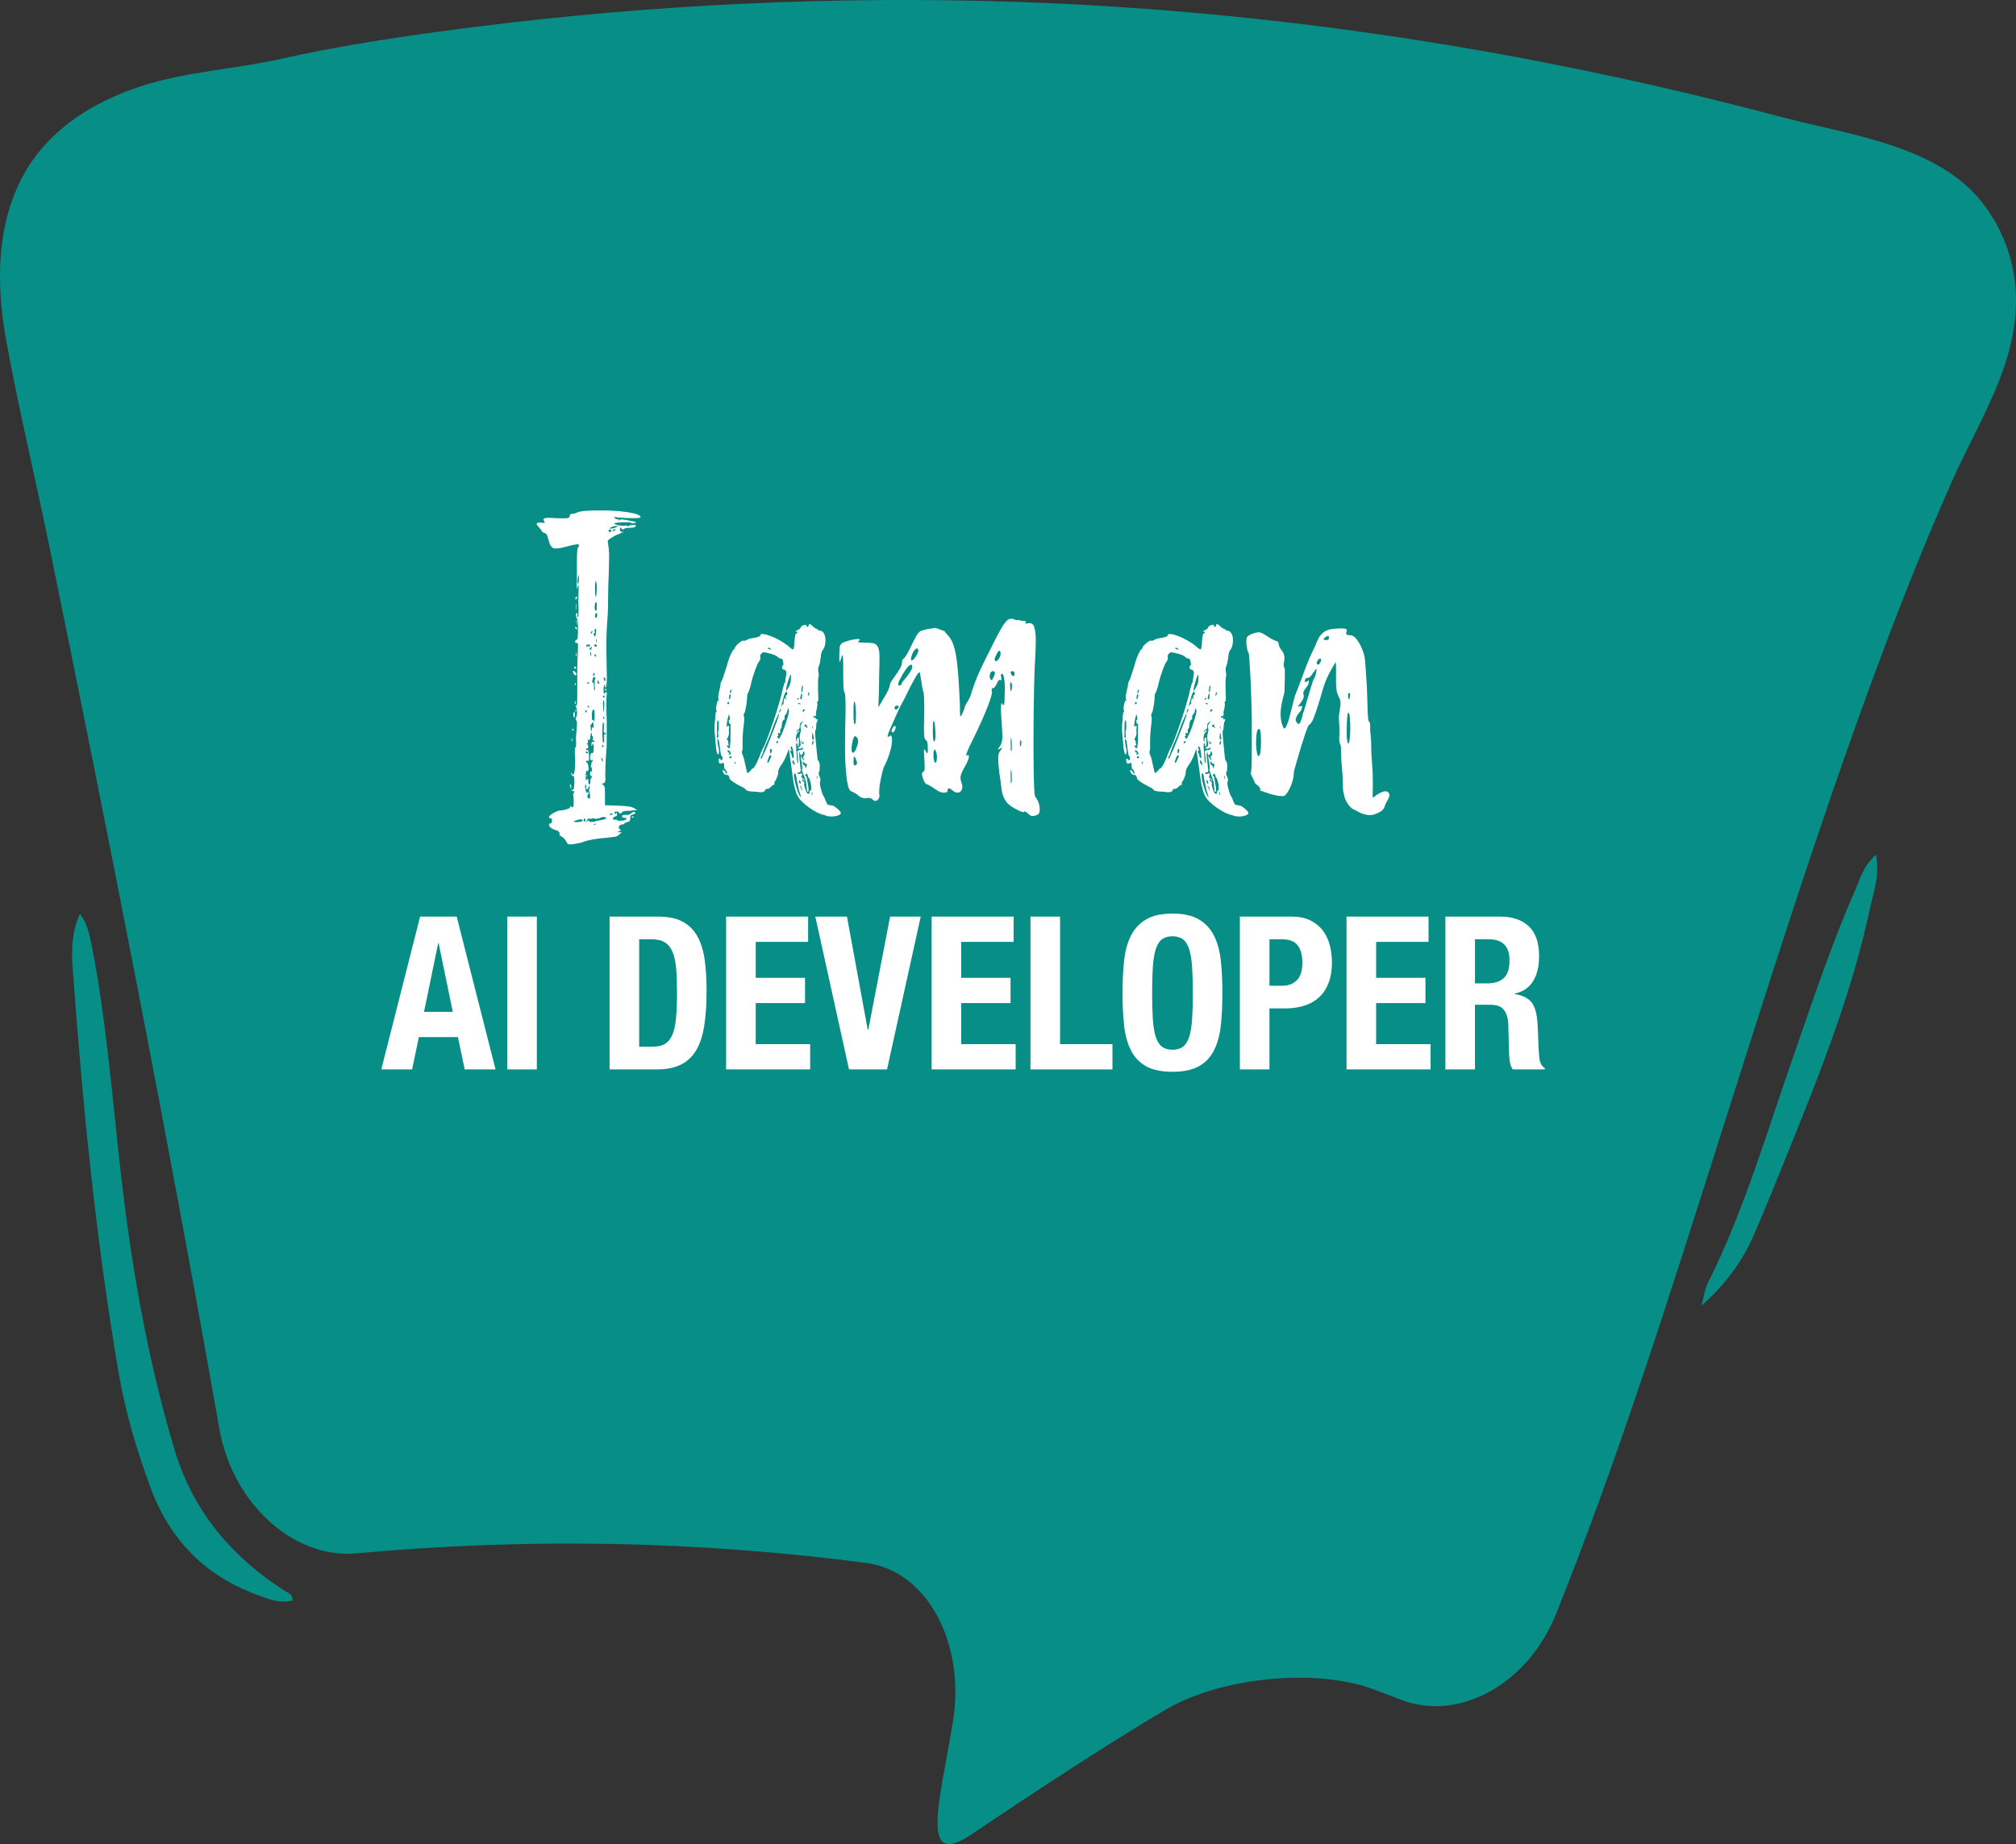 <?xml version="1.0" encoding="UTF-8"?><svg id="Layer_2" xmlns="http://www.w3.org/2000/svg" viewBox="0 0 2942.96 2692.27"><rect x="0" y="0" width="2942.96" height="2692.27" fill="#333333" stroke="none"/><defs><style>.cls-1{fill:#fff;}.cls-2{fill-rule:evenodd;}.cls-2,.cls-3{fill:#068e87;}</style></defs><g id="Layer_1-2"><g><path class="cls-2" d="M427.18,2336.42c-18.4,5.46-35.99-2.16-52.98-8.43-73.29-27.08-126.02-78.39-154.95-157.41-19.76-53.95-36.17-108.5-45.94-165.71-33.63-196.5-53.01-394.38-67.31-592.84-1.89-26.19-.95-52.19,10.76-77.95,10.49,14.36,13.99,30.37,17.17,46.59,20.29,103.39,28.8,208.27,40.24,312.73,15.72,143.42,39.26,285.2,80.71,423.44,27.58,91.99,85.38,157.19,160.87,205.94,4.81,3.11,11.31,3.88,11.43,13.64Z"/><path class="cls-2" d="M2738.63,1247.72c5.5,31.63-3.57,54.09-8.42,76.82-25.62,120.85-70.57,235.3-116.69,349.32-17.66,43.65-34.97,87.44-53.87,130.56-16.92,38.59-42.25,72.21-75.85,101.92,3.16-11.38,4.55-23.59,9.75-34.02,52.61-105.42,85.27-218.16,123.91-328.73,28.82-82.41,55.99-165.45,91.37-245.44,6.76-15.33,10.45-32.62,29.79-50.43Z"/><path class="cls-3" d="M2271.55,2356.22c-41.42,103.27-142.17,157.96-226.3,125.44-16.02-6.18-24.13-9.27-40.22-15.26-84.46-31.42-222.44-17.81-303.1,29.51-84.14,49.4-202.7,127.65-283.37,182.09-77.35,52.21-46.57-47.34-28.07-160.76,.27-1.62,.37-2.48,.65-4.08,18.5-113.45-37.54-219.59-126.1-231.21-246.41-32.3-495.56-37-744.65-14.06-90.8,8.36-180.75-71.43-200.21-182.12-75.75-430.74-160.57-859.99-248.23-1288.45-20.64-100.86-45.07-201.72-63.37-302.94C-7.74,404.12-4.74,302.79,52.88,226.86c37.42-49.32,93.67-81.69,152.55-100.83,67.16-21.83,137.97-24.97,206.19-40.35,75.13-16.93,152.32-28.96,228.59-39.41C902.87,10.28,1168.41-4.75,1433.46,1.31c261.89,5.99,523.16,34.14,780.65,82.14,130.05,24.24,259.15,53.53,386.98,87.55,98.85,26.31,229.48,40.79,295.17,128,21.29,28.26,36.21,61.53,42.65,96.35,21.24,114.77-45.69,208.64-89.71,307.99-43.61,98.44-82.83,198.79-119.84,299.87-79.49,217.11-148.8,437.78-218.9,658.05-74.26,233.32-147.7,467.57-238.9,694.96Z"/></g><g><path class="cls-1" d="M902.33,755.47c-2.43-.35-4.24-.54-5.45-.54s-1.48,.19-.78,.54c1.73,.73,2.6,1.44,2.6,2.16s.69,.73,2.08,0c1.38,0,2.08,.54,2.08,1.62,0,1.44,.34,1.44,1.04,0,.69-.72,2.25-.99,4.67-.81,2.42,.19,7.27,1,14.53,2.43,2.08,.36,3.63,.81,4.67,1.35,1.04,.54,.86,1-.52,1.35-1.39,0-2.6,.19-3.63,.54-1.74,0-2.6-.35-2.6-1.08,0-.35-1.13-.54-3.37-.54h-7.79c-2.94,0-5.71,.19-8.31,.54-2.6,.36-4.07,.73-4.41,1.08-.7,.36-.44,.81,.78,1.35,1.21,.54,2.77,1,4.67,1.35,1.9,.36,3.8,.63,5.71,.81,1.9,.19,3.37,.09,4.41-.27,2.08-.35,3.11-.18,3.11,.54,0,1.08,.34,1.27,1.04,.54,.69-1.08,2.77-1.71,6.23-1.89,3.46-.18,5.19,.09,5.19,.81,0,2.16-3.11,3.24-9.34,3.24-1.39,0-2.86,.09-4.41,.27-1.56,.19-2.69,.63-3.37,1.35-2.08,1.08-3.29,1.08-3.63,0-.7-1.44-1.3-2.07-1.82-1.89-.52,.19-.78,1.17-.78,2.97,0,2.16,1.04,3.24,3.11,3.24h2.6l-2.6,1.08-8.82,3.79c-.35,0-2.6,1.27-6.75,3.79-2.77,1.81-4.4,3.07-4.92,3.79-.52,.73-.43,2.53,.25,5.41,.34,2.16,.6,4.24,.77,6.22,.17,1.99,.34,4.33,.52,7.03,.17,2.7,.17,6.13,0,10.27-.18,4.15-.26,9.29-.26,15.41-.35,6.13-.61,12.71-.78,19.74-.18,7.03-.26,12.53-.26,16.49s-.08,9.73-.23,17.3c-.16,7.57-.55,14.96-1.17,22.17-.62,7.21-1.01,16.04-1.17,26.5-.16,10.46-.08,19.65,.23,27.58,0,6.13,.07,11.27,.24,15.41,.15,4.15,.24,7.66,.24,10.54s-.08,5.32-.24,7.3c-.16,1.99-.4,3.88-.71,5.68,0,1.08-.47,1.62-1.4,1.62-.32,0-.47-.72-.47-2.16,1.04-1.8,.86-2.34-.52-1.62-1.04,.73-1.56,3.43-1.56,8.11,0,5.05,.69,6.31,2.08,3.79,1.38-1.8,2.25-1.98,2.6-.54v3.79c-.35,.36-.52,4.24-.52,11.63s.17,16.14,.52,26.23v27.58c0,8.3-.18,13.34-.52,15.14-.35,3.25-.61,6.76-.78,10.54-.18,3.79-.35,7.48-.52,11.09-.18,3.6-.26,6.84-.26,9.73v5.95c.69,7.21-.35,10.82-3.11,10.82-2.43,0-2.43,.72,0,2.16,1.38,1.08,2.16,2.52,2.34,4.33,.17,1.8,.26,5.76,.26,11.9v13.52l18.17,.54c6.92,.36,12.02,.72,15.31,1.08,3.28,.35,5.97,1.08,8.05,2.16,3.46,1.8,5.19,2.88,5.19,3.24-.35,0-1.56,.08-3.63,.27-2.08,.18-4.5,.45-7.27,.81-3.12,0-5.71,.18-7.79,.54-2.08,.36-3.11,.9-3.11,1.62-.35,1.08-1.22,1.62-2.6,1.62s-2.08-.54-2.08-1.62c0-.73-1.22-1.08-3.63-1.08-2.08,0-2.94,.72-2.6,2.16,1.04,1.8,1.73,1.98,2.08,.54,1.04-1.44,1.56-1.08,1.56,1.08s-.7,3.25-2.08,3.25c-1.04,0-2.25,.72-3.63,2.16-.7,1.44-.35,2.34,1.04,2.7h3.63c.69,0,1.04,.18,1.04,.54,0,.72,1.47,1.08,4.41,1.08s5.27-.36,7.01-1.08c1.73-.73,2.51-1.45,2.34-2.16-.18-.73-1.13-1.08-2.85-1.08-2.08,0-3.29-.73-3.63-2.16-.35-1.45,1.38-2.16,5.19-2.16,2.08,.35,3.71,.27,4.93-.27,1.21-.54,2.34-1.17,3.37-1.89,2.08-2.16,3.8-2.7,5.19-1.62,2.08,1.08,.69,2.34-4.15,3.79-2.08,0-2.94,1.62-2.6,4.87,.34,3.24-.87,5.04-3.63,5.41-1.04,.35-2.08,.72-3.11,1.08-1.04,.36-1.56,.72-1.56,1.08-.7,1.08-1.91,1.62-3.63,1.62-1.39,0-2.77,.72-4.15,2.16-1.04,1.8-.87,3.24,.52,4.33,1.73,1.44,2.08,2.34,1.04,2.7l-4.15,1.62c-.7,0-.78,.08-.26,.27,.52,.18,1.3,.27,2.34,.27h4.15l-3.63,3.24c-1.74,1.8-3.63,2.88-5.71,3.24-2.08,.36-6.58,.9-13.5,1.62-14.54,1.08-25.61,3.06-33.22,5.95-1.74,.72-3.98,1.35-6.75,1.89-2.77,.54-5.37,.99-7.79,1.35-3.46,.35-5.71,.45-6.75,.27-1.04-.19-1.91-1-2.6-2.43-1.04-2.16-2.43-4.15-4.15-5.95-1.74-1.81-3.46-3.07-5.19-3.79-1.39-.73-1.91-1.62-1.56-2.7,.69-1.81,.52-2.7-.52-2.7-1.39,0-1.74-.36-1.04-1.08,.69-1.45,.69-1.81,0-1.08-1.04,0-2.77-.46-5.19-1.35-2.43-.9-4.33-1.89-5.71-2.97-1.74-1.44-2.68-2.89-2.85-4.33-.18-1.45,.6-2.16,2.34-2.16,1.38,0,2.08-1.45,2.08-4.33,0-2.53-.87-3.61-2.6-3.24-1.39,.35-1.91-.36-1.56-2.16,.34-1.44,2.42-3.24,6.23-5.41,3.8-2.16,7.09-3.43,9.86-3.79,2.42,0,5.53-.54,9.34-1.62,3.8-1.08,5.53-2.35,5.19-3.79-.35-1.45,0-1.62,1.04-.54,1.73,1.44,2.85,1.71,3.37,.81,.52-.9,.78-3.7,.78-8.38,0-6.49-.35-9.73-1.04-9.73-1.04,0-.87-.36,.52-1.08,1.04-1.08,1.38-2.16,1.04-3.24-1.04-1.08-1.91-1.27-2.6-.54-.7,0-1.04-.36-1.04-1.08-.35-.73,.17-1.08,1.56-1.08,.69,.72,1.21,.35,1.56-1.08,.34-1.45,.69-4.33,1.04-8.65,0-7.21-.52-10.64-1.56-10.27-.7,.35-1.48-.19-2.34-1.62-.87-1.45-.96-2.53-.26-3.24,0-.36,.08-.46,.26-.27,.17,.18,.26,.63,.26,1.35,0,1.08,.69,1.62,2.08,1.62,1.04,0,1.82-3.24,2.34-9.73,.52-6.49,.43-13.52-.26-21.09,0-5.77,.34-8.65,1.04-8.65s1.04-2.34,1.04-7.03c-.35-1.8-.44-4.6-.26-8.38,.17-3.79,.43-7.3,.78-10.54,1.04-8.65,.86-13.16-.52-13.52-1.04-1.08-1.04-2.7,0-4.87,1.04-1.8,1.47-4.33,1.3-7.57-.18-3.24-.78-5.76-1.82-7.57-1.39-2.16-1.39-2.52,0-1.08,.34,.36,.69,.27,1.04-.27,.34-.54,.6-1.98,.78-4.33,.17-2.34,.26-6.13,.26-11.36v-32.45c0-4.87,.08-9.91,.26-15.14,.17-5.22,.34-10.09,.52-14.6,.17-4.5,.26-7.66,.26-9.46,.34-3.6-.87-5.22-3.63-4.87-.35,0-.52-.72-.52-2.16,.69-1.44,1.56-2.16,2.6-2.16s1.56-5.04,1.56-15.14-.52-15.68-1.56-15.68c-.35,0-.87-1.44-1.56-4.33,0-2.88,.52-4.14,1.56-3.79,1.04,1.08,1.21,2.16,.52,3.24-.35,1.08-.18,1.99,.52,2.7,.69,.36,1.12-1.44,1.3-5.41,.17-3.96,.08-9.37-.26-16.22,0-6.13,.08-11.36,.26-15.68,.17-4.33,.26-6.84,.26-7.57,.69-.72,.52-1.08-.52-1.08-.7,0-1.39,1.62-2.08,4.87,0,1.44-.09,1.08-.26-1.08-.18-2.16-.09-5.41,.26-9.73v-31.36c0-10.45,.51-16.58,1.54-18.39,1.02-1.08,1.54-2.16,1.54-3.24s-1.12-1.53-3.36-1.35c-2.24,.19-6.82,1.17-13.74,2.97-10.04,2.89-16.7,3.79-19.99,2.7-3.29-1.08-5.8-5.22-7.53-12.44-1.04-3.96-1.91-6.49-2.6-7.57-.7-1.08-1.74-1.8-3.11-2.16-2.43-.72-3.81-1.8-4.15-3.24l-4.15-5.41c-5.19-5.04-3.97-7.21,3.63-6.49,2.77,.36,4.32,.36,4.67,0,.34-.35,.17-1.08-.52-2.16-1.74-2.16-1.39-3.6,1.04-4.33,2.42-.72,8.13-.72,17.13,0,9,.36,14.45,.27,16.35-.27,1.9-.54,2.85-1.71,2.85-3.52s1.21-2.7,3.63-2.7,5.01-.72,7.78-2.16c3.07-1.08,7.35-1.8,12.83-2.16,5.48-.35,14.71-.54,27.72-.54,14.15,.36,26.24,1.44,36.28,3.24,10.03,1.81,15.05,3.97,15.05,6.49,0,1.08-3.2,1.62-9.6,1.62s-14.1-.35-23.1-1.08Zm-70.08,392.59c-.7-1.81-.52-2.7,.52-2.7,.69,0,1.04,.9,1.04,2.7,0,2.16-.18,3.24-.52,3.24l-1.04-3.24Zm2.08-68.14c0-1.08,.08-1.89,.26-2.43,.17-.54,.26-.45,.26,.27,.34,.73,.52,1.99,.52,3.79-.7,1.45-1.04,.9-1.04-1.62Zm1.04-14.6c0-1.08,.17-1.62,.52-1.62s.86,.54,1.56,1.62c.69,.73,.52,1.08-.52,1.08s-1.56-.36-1.56-1.08Zm1.56-82.74c-.7-2.16-.7-3.24,0-3.24,1.04,0,2.16,.81,3.37,2.43,1.21,1.62,1.47,2.8,.78,3.51-1.04,1.45-2.42,.54-4.15-2.7Zm0,60.56c0-3.24,.52-4.33,1.56-3.24,.69,1.08,.95,2.62,.78,4.6-.18,1.99-.61,2.97-1.3,2.97s-1.04-1.44-1.04-4.33Zm1.04-68.68c0-.72,.69-1.08,2.08-1.08,.69,0,1.04,.36,1.04,1.08,0,1.08-.35,1.62-1.04,1.62-1.39,0-2.08-.54-2.08-1.62Zm11.94,224.42c.69-.73,.69-1.45,0-2.16-.7-.73-2.85-.63-6.49,.27-3.63,.89-5.45,1.71-5.45,2.43s1.82,.99,5.45,.81c3.63-.19,5.79-.63,6.49-1.35Zm-9.86-201.71c.69-.35,.86,.19,.52,1.62-.35,1.08-.7,1.71-1.04,1.89-.35,.19-.52-.27-.52-1.35,0-.72,.34-1.44,1.04-2.16Zm0,28.12c.69,1.81,.69,2.7,0,2.7s-1.04-.9-1.04-2.7c0-.35,.08-.62,.26-.81,.17-.18,.26-.45,.26-.81s.17-.72,.52-1.08v2.7Zm-.52-109.23c0-1.44,.69-1.44,2.08,0,.69,1.45,1.04,2.35,1.04,2.7-1.04,0-1.74-.18-2.08-.54l-1.04-2.16Zm1.04,123.29c0,.73-.09,.9-.26,.54-.18-.36-.26-.9-.26-1.62-.35-1.44-.18-2.16,.52-2.16,.69,.73,.69,1.81,0,3.24Zm1.04-168.18c1.04,0,1.21,.73,.52,2.16-.7,1.44-1.22,2.16-1.56,2.16s-.52-.18-.52-.54v-1.62c0-1.44,.52-2.16,1.56-2.16Zm-.52,87.06c0,.73-.09,.9-.26,.54-.18-.36-.26-1.44-.26-3.25,0-2.52,.17-3.25,.52-2.16,.69,1.45,.69,3.07,0,4.87Zm0-71.92c-.35-1.8-.44-3.06-.26-3.79,.17-.72,.43-.54,.78,.54v7.57c-.35,1.08-.52-.35-.52-4.33Zm1.04,25.42c-.35,.73-.52-.18-.52-2.7-.35-1.44-.44-2.43-.26-2.97,.17-.54,.43-.45,.78,.27v5.41Zm2.08-59.48c.69-1.44,1.04-4.14,1.04-8.11-.35-3.96-.61-5.58-.78-4.87-.18,.73-.61,3.24-1.3,7.57,0,4.33,.34,6.13,1.04,5.41Zm9.34,347.17c.69,0,1.04-.73,1.04-2.16s-.52-2.16-1.56-2.16c-.7,0-1.04,.72-1.04,2.16s.52,2.16,1.56,2.16Zm1.04-65.43c-1.04,0-1.22,.18-.52,.54,1.38,.72,1.73,1.8,1.04,3.25-.35,1.44,.17,1.62,1.56,.54,1.38-1.44,2.08-1.44,2.08,0,0,4.68,.52,7.03,1.56,7.03s1.56-1.44,1.56-4.33,.52-4.69,1.56-5.41c1.04-1.45,1.04-2.16,0-2.16-.7,0-1.39-1.08-2.08-3.25,0-2.53,.52-3.79,1.56-3.79s1.47-.9,1.3-2.7c-.18-1.81-.61-3.07-1.3-3.79-.7-.73-.7-1.81,0-3.25,.69-1.44,.86-2.16,.52-2.16-.7,0-.52-.54,.52-1.62,.69-1.08,1.12-2.08,1.3-2.97,.17-.9-.26-1-1.3-.27-2.08,1.44-2.77-.9-2.08-7.03,.69-2.89,1.56-3.97,2.6-3.24,1.38,.72,2.08-1.08,2.08-5.41,.34-2.88,.26-5.22-.26-7.03-.52-1.8-1.13-1.44-1.82,1.08-.7,2.16-1.04,1.62-1.04-1.62,0-2.52,.69-3.6,2.08-3.25,1.38,.73,2.08,.54,2.08-.54s-.52-1.62-1.56-1.62-1.22-.9-.52-2.7c.69-1.8,.34-3.06-1.04-3.79-.7-.72-.87-1.8-.52-3.25,.34-1.44,.17-1.8-.52-1.08-1.04,.73-1.56,2.35-1.56,4.87s-.44,4.24-1.3,5.14c-.87,.9-1.65,.63-2.34-.81-.7-1.44-.7-.72,0,2.16,.34,2.53,0,3.79-1.04,3.79-1.39,0-1.39,.36,0,1.08,1.04,.73,1.56,1.99,1.56,3.79s-.7,2.7-2.08,2.7-1.74,.54-1.04,1.62c.69,1.08,1.38,1.26,2.08,.54,.69-.73,1.3,.62,1.82,4.05,.52,3.42,.6,6.57,.26,9.46,0,2.16-.7,2.88-2.08,2.16-1.39-.36-2.08,0-2.08,1.08s.34,1.62,1.04,1.62,1.38,1.53,2.08,4.6c.69,3.06,.69,5.31,0,6.76,0,1.44-.52,1.62-1.56,.54-1.04,0-1.56,.35-1.56,1.08,0,1.44-.18,2.7-.52,3.79-.7,1.8-.52,2.34,.52,1.62,.69,0,1.04,.35,1.04,1.08s-.7,1.08-2.08,1.08Zm.52-96.79c-1.39,0-1.56,.54-.52,1.62,.34,1.08,.86,1.62,1.56,1.62v-.54l.52-1.08c0-1.08-.52-1.62-1.56-1.62Zm-1.04,111.94c.34,3.24,.95,5.68,1.82,7.3,.86,1.62,1.64,1.71,2.34,.27,.69-1.45,1.04-1.27,1.04,.54,0,1.44-.35,2.52-1.04,3.24-1.04,.72-1.22,1.8-.52,3.24,.69,1.44,1.56,2.16,2.6,2.16s1.38-1.81,1.04-5.41c-.7-3.97-1.22-5.95-1.56-5.95,0-1.45,.34-2.53,1.04-3.25,.34-2.16,.17-3.43-.52-3.79-1.39-.73-1.74-.73-1.04,0,.69,.72,.6,1.71-.26,2.97-.87,1.26-1.82,1.89-2.86,1.89s-1.22-.73-.52-2.16c.34-1.44,.17-3.07-.52-4.87-.7-.73-1.04,.54-1.04,3.79Zm2.6-51.91c-1.04,0-1.56,.54-1.56,1.62,0,.72,.52,1.08,1.56,1.08s1.56-.36,1.56-1.08c0-1.08-.52-1.62-1.56-1.62Zm2.08-156.28c-2.42,0-3.29,.9-2.6,2.7,0,.73,.08,1.17,.26,1.35,.17,.19,.26,.09,.26-.27,.69-1.44,1.56-1.8,2.6-1.08,1.38,.73,2.08,.36,2.08-1.08,0-1.08-.87-1.62-2.6-1.62Zm25.96,254.16c.69-1.08-.09-1.81-2.34-2.16-2.25-.36-4.24,0-5.97,1.08-1.74,.72-3.72,1.17-5.97,1.35-2.25,.18-3.37-.09-3.37-.81,0-.36-.52-.36-1.56,0-1.74,1.08-3.11,1.26-4.15,.54-1.39-.36-2.6,0-3.63,1.08-1.04,1.08-1.56,2.34-1.56,3.79,0,1.08,.34,.9,1.04-.54,0-1.08,.69-1.62,2.08-1.62,1.04,0,1.21,.36,.52,1.08-.35,.72,.86,1.08,3.63,1.08s4.49-.19,5.19-.54c.34-.36,.95-.63,1.82-.81,.86-.19,3.2-.63,7.01-1.35,4.15-.73,6.57-1.45,7.27-2.16Zm-27.51-197.92c0,.73,.52,1.08,1.56,1.08,.69,0,1.04-.54,1.04-1.62,0-.72-.52-.9-1.56-.54-.35,0-.52,.19-.52,.54s-.18,.54-.52,.54Zm.52,33.53v1.08c0,.73,.52,1.08,1.56,1.08s1.21-.36,.52-1.08c-.7-1.08-1.22-1.62-1.56-1.62l-.52,.54Zm5.71-83.82c.69-1.44,.78-2.25,.26-2.43-.52-.18-1.3,.46-2.34,1.89-1.39,1.44-1.39,2.16,0,2.16s2.08-.54,2.08-1.62Zm-1.56,7.57c0,3.61,.34,4.33,1.04,2.16v-2.43c0-.89-.18-1.71-.52-2.43,0-.72-.09-.89-.26-.54-.18,.36-.26,1.44-.26,3.25Zm1.04,103.29c-1.04,0-1.22,1.62-.52,4.87,.34,6.49,.86,7.03,1.56,1.62,.34-1.8,.52-2.79,.52-2.97s.34,.09,1.04,.81c1.04,1.81,1.38,.9,1.04-2.71,0-3.6-.7-5.04-2.08-4.33-.7,.73-.87,1.27-.52,1.62,0,.73-.35,1.08-1.04,1.08Zm1.04-136.27c-1.04,.73-1.56,1.44-1.56,2.16,0,2.53,.69,2.35,2.08-.54,.69-2.16,.52-2.7-.52-1.62Zm2.6,130.86c0,.73,.34,1.08,1.04,1.08,0-.36,.08-1.35,.26-2.97,.17-1.62,.26-3.52,.26-5.68,0-8.29-1.04-10.82-3.11-7.57-.35,.73-.61,1.98-.78,3.79-.18,1.81-.26,3.51-.26,5.14s.08,2.97,.26,4.06c.17,1.08,.6,1.44,1.3,1.08,.69-.72,1.04-.35,1.04,1.08Zm-1.56-60.02c-.7,2.89-.52,4.33,.52,4.33s1.56,1.99,1.56,5.95c0,3.61,.34,5.41,1.04,5.41s.69-2.52,0-7.57c-.35-5.41-.18-8.29,.52-8.65,.69-.36,.69-1.26,0-2.71-1.74-1.8-2.94-.72-3.63,3.25Zm1.04-8.11c-.7,1.44-.52,2.16,.52,2.16s1.56-.72,1.56-2.16c0-.35-.09-.63-.26-.81-.18-.18-.26-.45-.26-.81v-.54c-.35,0-.87,.73-1.56,2.16Zm2.08,220.09c1.38-.73,1.9-1.27,1.56-1.62-.7-.36-1.56,0-2.6,1.08-1.39,.72-1.04,.9,1.04,.54Zm0-280.66c-1.39,.73-1.74,1.99-1.04,3.79,1.38,3.61,2.42,1.81,3.11-5.41,.34-4.68-.18-5.76-1.56-3.25-1.04,1.81-1.22,2.89-.52,3.25,1.04,.73,1.04,1.27,0,1.62Zm2.08,20.55c.69,0,1.04-.54,1.04-1.62s-.7-1.62-2.08-1.62c-2.08,0-2.6,.54-1.56,1.62,.34,1.08,1.21,1.62,2.6,1.62Zm0,12.98c0-1.08-.52-1.62-1.56-1.62-1.39,0-1.56,.54-.52,1.62,.34,1.08,.86,1.62,1.56,1.62v-.54l.52-1.08Zm-.52-77.87c-1.04,1.08-1.56,3.43-1.56,7.03s.69,5.41,2.08,5.41c.69,0,1.04-2.34,1.04-7.03s-.52-6.49-1.56-5.41Zm0-30.82c-.35,0-.61,1.08-.78,3.24-.18,2.16-.26,4.6-.26,7.3s.08,5.32,.26,7.84c.17,2.53,.43,3.97,.78,4.33,.34,.73,.6,.27,.78-1.35,.17-1.62,.34-3.6,.52-5.95,.17-2.34,.26-4.77,.26-7.3s-.18-4.33-.52-5.41c-.7-2.88-1.04-3.79-1.04-2.7Zm.52,53.53c1.04,0,1.56-1.26,1.56-3.79,0-1.08-.18-1.98-.52-2.7-.35-.72-.7-.9-1.04-.54-1.04,.73-1.56,1.99-1.56,3.79,0,2.16,.52,3.24,1.56,3.24Zm.52,31.37c-.35-.72-.61-.81-.78-.27-.18,.54-.09,1.54,.26,2.97,0,2.16,.17,2.7,.52,1.62,.34-.72,.43-1.44,.26-2.16-.18-.72-.26-1.44-.26-2.16Zm2.08,60.02c-.35,0-.52,.19-.52,.54v2.16c0,1.45,.52,2.16,1.56,2.16s1.21-.72,.52-2.16c-.7-1.8-1.22-2.7-1.56-2.7Zm7.27,117.35c0-.36-.09-.63-.26-.81-.18-.19-.26-.63-.26-1.35-.35-1.44-.87-2.16-1.56-2.16-.35,.72-.26,1.8,.26,3.24,.52,1.44,1.12,2.16,1.82,2.16v-1.08Zm0-20.01c.69-.36,1.04-1.08,1.04-2.16-1.39-1.8-2.08-1.62-2.08,.54,0,1.81,.34,2.35,1.04,1.62Zm4.15-19.47c0-1.08-.52-1.62-1.56-1.62-1.39,0-1.74-2.16-1.04-6.49v-4.87c0-1.44-.18-2.52-.52-3.24-1.04-1.08-1.56,1.08-1.56,6.49-.35,5.41-.35,10.81,0,16.22,.34,5.41,.86,7.57,1.56,6.49,1.04-1.08,1.21-3.6,.52-7.57,0-3.96,.34-5.58,1.04-4.87,1.04,1.08,1.56,.9,1.56-.54Zm-3.11-55.7c-.7,0-1.04,.54-1.04,1.62,0,.73,.52,1.08,1.56,1.08,.69,0,1.04-.35,1.04-1.08,0-1.08-.52-1.62-1.56-1.62Zm-.52,16.22c0,5.05,.17,7.49,.52,7.3,.34-.18,.69-2.97,1.04-8.38v-5.68c0-1.62-.35-2.43-1.04-2.43-.35,0-.61,.9-.78,2.7-.18,1.81-.09,3.97,.26,6.49Zm1.04,17.85c.69-1.44,.69-2.52,0-3.25-.7-.72-1.04,0-1.04,2.16,.34,1.45,.69,1.81,1.04,1.08Zm1.56-55.16c0-.36,.08-.62,.26-.81,.17-.18,.26-.63,.26-1.35,0-2.16-.52-3.25-1.56-3.25s-1.22,1.08-.52,3.25c.69,1.81,1.21,2.7,1.56,2.7v-.54Zm.52,11.36c1.04-.35,1.56,0,1.56,1.08,0,.73-.35,1.08-1.04,1.08-1.04,0-1.56-.18-1.56-.54,.34,0,.52-.18,.52-.54s.17-.72,.52-1.08Zm6.75-229.28c1.38,0,2.08-.54,2.08-1.62s-.7-1.62-2.08-1.62-2.08,.54-2.08,1.62,.69,1.62,2.08,1.62Zm8.31-8.65c-1.39,.36-2.68,.63-3.89,.81-1.22,.19-2.17,.63-2.85,1.35-1.74,.73-2.6,1.17-2.6,1.35,0,.19,.86,.27,2.6,.27,2.42,0,4.67-.54,6.75-1.62l4.15-2.16h-4.15Zm-6.23,419.63c-1.39,0-2.08,.54-2.08,1.62s.69,1.26,2.08,.54c1.38-.73,2.08-1.27,2.08-1.62h-.52c-.35,0-.61-.09-.78-.27-.18-.19-.44-.27-.78-.27Zm4.15-412.6l3.11-2.16h-3.11c-1.74,.73-2.6,1.44-2.6,2.16s.86,.73,2.6,0Zm28.03,417.47c1.38,.72,1.21,1.08-.52,1.08-2.08,0-2.77-.36-2.08-1.08,.69-.73,1.56-.73,2.6,0Z"/><path class="cls-1" d="M1227.28,1186.99c.34,1.8-1.82,3.25-6.49,4.33s-9.26,1.08-13.76,0l-4.15-1.62c-1.74,0-2.94-.36-3.63-1.08-.7,0-1.22-.19-1.56-.54-.35,0-.7-.09-1.04-.27-.35-.19-.7-.27-1.04-.27-1.74-.73-4.59-2.26-8.56-4.6-3.98-2.35-7.88-5.14-11.68-8.38-3.11-2.53-5.71-5.05-7.79-7.57-2.08-2.53-3.81-5.59-5.19-9.19-1.39-3.61-2.6-8.2-3.63-13.79-1.04-5.59-2.08-12.89-3.11-21.9l-4.15-28.66-3.11,8.11c-.7,2.16-1.82,4.77-3.37,7.84-1.56,3.06-3.03,5.49-4.41,7.3-1.39,1.8-2.51,3.69-3.37,5.68-.87,1.98-1.3,3.51-1.3,4.6,.34,1.44-.18,3.96-1.56,7.57-1.39,3.6-2.43,5.76-3.11,6.49-.7,0-1.04,.89-1.04,2.7,.69,1.44,.52,2.16-.52,2.16s-2.43,.9-4.15,2.7c-2.08,2.16-3.98,3.24-5.71,3.24-2.08,0-3.11,.72-3.11,2.16,.34,.72-.61,1.44-2.86,2.16-2.25,.72-4.76,.72-7.53,0-.35,0-1.39-.09-3.12-.27-1.74-.19-3.63-.27-5.71-.27-4.85-.36-7.79-1.27-8.82-2.7-.7-1.45-3.12-3.07-7.27-4.87-3.81-1.81-7.53-3.97-11.16-6.49-3.63-2.53-5.45-4.33-5.45-5.41-.35-3.25-1.56-4.87-3.63-4.87-1.04,.72-2.6,0-4.67-2.16-2.42-3.97-2.42-5.41,0-4.33,.69,0,1.56,.9,2.6,2.7,0,1.44,.52,2.16,1.56,2.16,.69-.36,.69-1.45,0-3.25-.7-1.81-1.56-3.07-2.6-3.79-.35,0-.61-.54-.78-1.62-.18-1.08-.26-2.16-.26-3.25,0-2.16-.18-3.43-.52-3.79-.35-.36-1.39-.19-3.11,.54-1.73,.36-2.77,.36-3.11,0-.34-.36-.69-1.45-1.04-3.24-.34-1.81-.17-2.97,.52-3.52,.7-.54,1.56,.08,2.6,1.89,1.04,1.08,1.74,.54,2.08-1.62,.69-1.44,.35-2.89-1.04-4.33-.69-.73-1.21-2.26-1.56-4.6-.34-2.35-.69-4.96-1.04-7.84-.69-7.21-1.56-11.17-2.6-11.9-.69-.72-1.04-.54-1.04,.54s.35,4.15,1.04,9.19c1.39,4.69,1.74,8.11,1.04,10.28-.34,2.88-1.04,3.15-2.08,.81-1.04-2.35-1.73-5.68-2.08-10l-1.56-17.85c-.34-2.88-.52-6.12-.52-9.73s.18-6.49,.52-8.65c.35-2.16,.52-4.41,.52-6.76s.18-3.87,.52-4.6c0-2.16,.35-3.25,1.04-3.25s.7-.9,0-2.7c-.34-.72-.43-1.89-.26-3.52,.18-1.62,.44-3.24,.78-4.87,.35-1.62,.78-3.06,1.3-4.33,.52-1.26,1.13-1.71,1.82-1.35,.7,.73,.7,.36,0-1.08-.69-.72-.95-2.16-.78-4.33,.18-2.16,.61-4.68,1.3-7.57,.7-2.88,1.22-5.22,1.56-7.03,.35-1.8,.52-2.88,.52-3.24-.34-.36-.17-1.35,.52-2.97,.7-1.62,1.56-3.51,2.6-5.68,.69-2.16,1.56-4.77,2.6-7.84,1.04-3.06,1.9-5.68,2.6-7.84,.69-2.52,1.56-5.49,2.6-8.92,1.04-3.42,2.16-6.49,3.37-9.19,1.21-2.7,2.34-4.95,3.37-6.76,1.04-1.8,1.73-2.52,2.08-2.16,.69,0,1.04-.54,1.04-1.62,0-.72,.52-1.71,1.56-2.97,1.04-1.26,2.25-2.52,3.63-3.79,1.38-1.26,2.85-2.34,4.41-3.25,1.56-.9,2.86-1.17,3.89-.81,2.08,0,3.63-.54,4.67-1.62,1.73-1.08,5.36-1.98,10.9-2.71,5.53-1.08,8.31-2.34,8.31-3.79-.35-1.44,1.04-1.98,4.15-1.62,3.11,.36,6.83,1.35,11.16,2.97,4.32,1.62,8.82,3.79,13.5,6.49,4.67,2.7,8.57,5.32,11.68,7.84,4.15,3.97,6.66,5.59,7.53,4.87,.86-.72,1.47-4.87,1.82-12.44,.69-7.21,1.56-10.81,2.6-10.81s1.56-.45,1.56-1.35-.7-1.35-2.08-1.35c-1.74,0-.87-.72,2.6-2.16,2.42-1.08,3.97-2.52,4.67-4.33,.69-1.44,2.34-2.43,4.93-2.97,2.6-.54,3.71-.08,3.37,1.35-.7,1.44-.18,1.81,1.56,1.08,1.04-.35,1.56-1.08,1.56-2.16-.35-1.44,.26-1.89,1.82-1.35,1.56,.54,3.03,1.72,4.41,3.51,2.77,2.16,4.49,3.25,5.19,3.25s1.56,.54,2.6,1.62c0,1.08,.34,1.27,1.04,.54,1.04,0,2.6,.54,4.67,1.62,1.38,1.08,2.51,2.7,3.37,4.87,.86,2.16,1.3,4.6,1.3,7.3s-.26,5.32-.78,7.84c-.52,2.53-1.48,4.69-2.85,6.49-2.08,2.89-3.11,6.31-3.11,10.28l-1.56,9.73c-1.39,3.61-2.17,6.04-2.34,7.3-.18,1.27-.09,2.97,.26,5.14,.69,2.89,.69,5.59,0,8.11-.35,2.16-.52,6.04-.52,11.63s.17,11.81,.52,18.66c0,3.61-.52,5.41-1.56,5.41-.7,0-.7,.73,0,2.16,.34,.73,.17,3.07-.52,7.03-.7,2.53-1.13,4.33-1.3,5.41-.18,1.08-.09,2.53,.26,4.33,0,1.08-.7,1.62-2.08,1.62s-2.08,.54-2.08,1.62c0,1.45,.52,1.62,1.56,.54,1.04-1.08,1.56-.54,1.56,1.62,.69,1.08,1.21,1.44,1.56,1.08,1.04-.72,1.56-.54,1.56,.54s-.35,2.16-1.04,3.25c-.35,.36-.61,1.17-.78,2.43-.18,1.27-.26,2.43-.26,3.51,0,3.25-.35,5.23-1.04,5.95-.35,.36-.52,1.71-.52,4.05s.17,5.14,.52,8.38c1.38,14.06,2.25,22.98,2.6,26.77,.34,3.79,.86,5.68,1.56,5.68,.34,0,.78,.81,1.3,2.43,.52,1.62,.78,3.33,.78,5.14s-.09,3.6-.26,5.41c-.18,1.8-.44,2.88-.78,3.24-1.04,1.08-.87,3.24,.52,6.49,1.73,3.25,2.08,5.76,1.04,7.57-.35,.72-.44,2.07-.26,4.05,.17,1.98,.6,4.14,1.3,6.49,.69,2.34,1.38,4.6,2.08,6.76,.69,2.16,1.38,3.6,2.08,4.33,.69,1.08,1.73,3.42,3.11,7.03,1.38,3.6,2.42,5.41,3.11,5.41,1.38,0,2.42,.18,3.11,.54,.34,0,.78,.08,1.3,.27,.52,.18,1.12,.27,1.82,.27,1.38,0,3.8,1.44,7.27,4.33,3.46,2.88,5.19,5.04,5.19,6.49Zm-178.57-120.59c.35-1.44,.52-3.06,.52-4.87v-4.87c0-1.44-.17-2.7-.52-3.79-.34-1.08-.69-1.44-1.04-1.08-.34,0-.6,1-.78,2.97-.17,1.99-.26,4.42-.26,7.3v12.44c-.69,1.81-.34,2.7,1.04,2.7,.7,0,1.04-1.26,1.04-3.79-.69-2.16-.69-4.5,0-7.03Zm12.46,22.17c0,1.08,.52,2.08,1.56,2.97,1.04,.9,1.9,1,2.6,.27l1.04-10.27v-22.71c.69-1.8,.52-2.52-.52-2.16-1.04,1.08-1.56,.19-1.56-2.7-.35-.72-.52-1.44-.52-2.16s.17-.9,.52-.54c1.38,0,1.56-1.8,.52-5.41,0-2.16-.35-2.88-1.04-2.16-1.04,3.61-1.74,6.4-2.08,8.38-.35,1.99-.61,3.79-.78,5.41-.18,1.62-.26,2.62-.26,2.97h.52c.69,0,1.21-.18,1.56-.54,1.38-1.08,1.9-.18,1.56,2.7,0,.73-.09,1.81-.26,3.25-.18,1.44-.09,2.53,.26,3.24,0,2.53-.52,4.87-1.56,7.03-1.04,1.81-1.56,3.16-1.56,4.06s.34,1,1.04,.27c.69,0,1.04,1.62,1.04,4.87,.69,3.61,.34,4.69-1.04,3.24-1.04-1.08-1.39-1.08-1.04,0Zm1.56-63.27c-1.04,0-1.22,.73-.52,2.16,0,1.08,.34,1.27,1.04,.54,1.38-.72,1.73-1.44,1.04-2.16,0-.72-.52-.9-1.56-.54Zm1.56,74.62c-1.04,1.08-.87,1.62,.52,1.62,1.73,0,2.42-.54,2.08-1.62,0-1.44-.87-2.7-2.6-3.79-1.74-1.44-2.43-1.27-2.08,.54,0,1.44,.69,2.16,2.08,2.16s1.38,.35,0,1.08Zm0-81.66c0,1.81,.08,2.8,.26,2.97,.17,.19,.6-.45,1.3-1.89,.69-2.16,1.04-3.6,1.04-4.33-.35-1.44-.87-1.71-1.56-.81-.7,.9-1.04,2.26-1.04,4.05Zm2.08,88.69c1.04,0,1.56-.36,1.56-1.08,0-1.08-.52-1.62-1.56-1.62s-1.56,.54-1.56,1.62c-.7,.72-.18,1.08,1.56,1.08Zm-.52-97.34c-.35,.73-.44,1.18-.26,1.35,.17,.19,.26,.46,.26,.81v1.08c.34,0,.86-1.08,1.56-3.25,.69-1.8,.69-2.7,0-2.7-1.04,0-1.56,.9-1.56,2.7Zm7.27,105.45c.69-1.08,.52-2.16-.52-3.24-.35,0-.52,.72-.52,2.16,.69,2.16,1.04,2.52,1.04,1.08Zm26.47,6.49c.34,0,1.04-.81,2.08-2.43,1.04-1.62,2.16-3.7,3.37-6.22,1.21-2.53,2.34-5.05,3.37-7.57,1.04-2.53,1.9-4.87,2.6-7.03l2.6-5.41c1.38-2.16,3.46-6.84,6.23-14.06,2.77-7.21,5.71-15.41,8.82-24.61s5.97-18.2,8.56-27.04c2.6-8.83,4.41-15.95,5.45-21.36,.69-2.52,1.3-4.68,1.82-6.49,.52-1.8,.95-2.7,1.3-2.7s.52-.72,.52-2.16c0-1.08,.34-3.42,1.04-7.03,.69-2.52,.78-4.77,.26-6.76-.52-1.98-1.65-2.97-3.37-2.97-1.04,0-1.91-.9-2.6-2.7,0-2.16,.34-3.25,1.04-3.25,1.04,0,1.21-1.62,.52-4.87-.35-3.6-1.39-5.41-3.11-5.41s-3.46-.9-5.19-2.7c-2.08-1.8-6.06-3.42-11.94-4.87-4.5-1.08-7.27-1.62-8.31-1.62s-2.08,.73-3.11,2.16c-1.74,1.08-2.25,2.89-1.56,5.41,0,2.53-.52,4.33-1.56,5.41-1.39,1.45-3.37,5.68-5.97,12.71s-4.59,13.61-5.97,19.74c-.7,3.25-1.48,6.13-2.34,8.65-.87,2.53-1.48,4.15-1.82,4.87-1.04,1.08-1.56,2.53-1.56,4.33,0,.73-.09,2.43-.26,5.14-.18,2.7-.52,5.59-1.04,8.65-.52,3.07-1.04,5.77-1.56,8.11-.52,2.35-.96,3.52-1.3,3.52-1.04,1.08-1.22,2.89-.52,5.41,.34,1.44,.43,3.43,.26,5.95-.18,2.53-.44,5.05-.78,7.57-.35,2.16-.7,5.41-1.04,9.73-.35,4.33-.52,8.47-.52,12.44v10.27c0,2.88-.35,4.5-1.04,4.87-.35,.36,0,1.98,1.04,4.87,.69,1.08,1.38,3.06,2.08,5.95,.69,2.88,1.38,5.95,2.08,9.19,.69,3.24,1.3,5.95,1.82,8.11s.95,3.25,1.3,3.25c.69,0,2.08-1.08,4.15-3.25,1.73-2.53,3.11-3.79,4.15-3.79Zm30.11-56.78c1.38-3.96,2.77-7.66,4.15-11.09,1.38-3.42,2.34-6.22,2.86-8.38,.52-2.16,.78-3.42,.78-3.79s-.52,.36-1.56,2.16c-1.74,3.61-3.29,7.03-4.67,10.28-1.39,3.24-2.94,7.39-4.67,12.44-1.04,2.89-2.34,6.22-3.89,10-1.56,3.79-3.03,7.12-4.41,10-1.04,2.89-2,5.32-2.85,7.3-.87,1.98-1.3,3.15-1.3,3.51,0,1.08-.52,2.7-1.56,4.87-1.39,1.8-2.08,3.6-2.08,5.41,.34,1.08,1.21,.18,2.6-2.7,1.38-2.89,3.29-7.03,5.71-12.44l10.9-27.58Zm-5.71,43.8c2.08-3.25,2.42-5.23,1.04-5.95-.7-.36-1.48,.35-2.34,2.16-.87,1.8-1.65,3.96-2.34,6.49-.35,2.16-.09,2.97,.78,2.43,.86-.54,1.82-2.26,2.85-5.14Zm-2.08-162.77c-2.08,0-2.08,.54,0,1.62,1.38,.73,2.42,1.08,3.12,1.08s.69-.35,0-1.08c-.7-1.08-1.74-1.62-3.12-1.62Zm4.15,153.04c.34-.73,.52-1.99,.52-3.79,0-1.08-.52-1.62-1.56-1.62-.7,0-1.04,1.26-1.04,3.79,.34,2.88,1.04,3.42,2.08,1.62Zm8.82-14.06c.69,0,1.04-.72,1.04-2.16-.7-.72-1.22-.9-1.56-.54-.7,.36-1.04,1.08-1.04,2.16s.52,1.27,1.56,.54Zm7.27-15.14c7.27-19.1,10.38-30.28,9.34-33.53-.35-1.8-.61-2.61-.78-2.43-.18,.19-.61,1.35-1.3,3.52-.7,3.61-1.74,5.77-3.11,6.49-.7,.73-1.04,1.99-1.04,3.79,.69,2.16,.34,3.25-1.04,3.25-.7,0-1.39,1.08-2.08,3.25-.7,2.16-1.04,4.33-1.04,6.49,0,1.45-.52,2.7-1.56,3.79-.7,1.45-.87,2.89-.52,4.33,.69,1.81,0,2.35-2.08,1.62-1.39-.36-1.74,.36-1.04,2.16,.69,2.16,.69,2.89,0,2.16-1.74-.36-1.74,.73,0,3.24,1.04,1.45,1.9,1.08,2.6-1.08l3.63-7.03Zm-2.6-31.91c.69-2.16,.69-3.25,0-3.25,0,.36-.18,.73-.52,1.08-.7,.73-1.04,1.45-1.04,2.16-.7,1.81-.7,2.7,0,2.7l.52-.54,1.04-2.16Zm7.79-18.39c-.7-2.88-.52-4.33,.52-4.33,1.04-.36,1.56-.9,1.56-1.62l-.52-2.16c-.35-1.8-.96-2.16-1.82-1.08-.87,1.08-1.82,3.25-2.86,6.49l-3.11,11.36c-.7,1.81-.96,2.8-.78,2.97,.17,.19,.6-.27,1.3-1.35,.69-1.44,1.56-1.98,2.6-1.62-.7-.72-.7-2.52,0-5.41,.34-2.16,.69-3.33,1.04-3.51,.34-.18,.86,.27,1.56,1.35,.69,2.16,.86,1.81,.52-1.08Zm0-11.9c0,1.45,.78,1,2.34-1.35,1.56-2.34,2.68-4.6,3.37-6.76,.69-1.44,1.12-3.15,1.3-5.14,.17-1.98,.26-3.69,.26-5.14,0-2.52-.09-3.87-.26-4.05-.18-.18-.61,.46-1.3,1.89-.35,.73-.87,2.16-1.56,4.33-.7,2.16-1.39,4.42-2.08,6.76-.7,2.35-1.22,4.42-1.56,6.22-.35,1.81-.52,2.89-.52,3.24Zm6.75,91.39c1.38,2.16,2.08,4.14,2.08,5.95,.69,1.44,1.38,2.16,2.08,2.16s.69-2.89,0-8.65c-1.04-5.76-2.08-8.65-3.11-8.65s-1.22,1.27-.52,3.79c.69,1.08,.95,1.89,.78,2.43-.18,.54-.44,.62-.78,.27-1.04-.36-1.22,.54-.52,2.7Zm3.11,15.14c1.38,2.16,2.25,3.06,2.6,2.7,.69-.73,.52-1.99-.52-3.79-.7-2.16-1.39-3.07-2.08-2.7-.7,.36-.7,1.62,0,3.79Zm10.9,48.67c1.04,1.44,1.47,1.71,1.3,.81-.18-.9-.78-2.8-1.82-5.68-.7-1.81-1.39-4.42-2.08-7.84-.7-3.43-1.39-6.76-2.08-10-.7-4.33-1.22-7.22-1.56-8.65-.35-1.45-.87-2.16-1.56-2.16-1.04,.35-1.39,1.98-1.04,4.87,.34,2.88,.95,6.13,1.82,9.73,.86,3.6,1.9,7.21,3.11,10.82,1.21,3.6,2.51,6.3,3.89,8.11Zm-2.6-94.09c-1.74,1.45-2.85,3.7-3.37,6.76-.52,3.07-.26,5.5,.78,7.3,.34,.73,.6,.9,.78,.54,.17-.35,.08-.9-.26-1.62-.35-1.8-.09-3.24,.78-4.33,.86-1.08,1.47-.72,1.82,1.08,.34,2.16,.43,4.6,.26,7.3-.18,2.7-.61,4.06-1.3,4.06s-1.04-.72-1.04-2.16c.69-1.44,.34-2.16-1.04-2.16-.7,0-.96,1.54-.78,4.6,.17,3.07,.6,9.28,1.3,18.66,.34,5.76,.86,7.21,1.56,4.33v-4.33c0-2.16-.18-4.15-.52-5.95-.7-3.24-.78-5.23-.26-5.95,.52-.73,1.64-1.27,3.37-1.62,3.11,0,4.67-.9,4.67-2.7,0-1.08-.52-1.26-1.56-.54-1.39,1.44-2.94,1.81-4.67,1.08-2.08-.35-1.91-1.08,.52-2.16,1.04-.72,1.73-1.53,2.08-2.43,.34-.9,.17-2.97-.52-6.22-.7-2.16-.96-4.41-.78-6.76,.17-2.34,.43-3.87,.78-4.6,1.04-2.16,1.21-5.04,.52-8.65-.35-2.52,.34-4.68,2.08-6.49l3.11-2.7-3.63,1.62c-2.08,.73-2.94,2.53-2.6,5.41,0,2.89-.87,4.69-2.6,5.41-1.39,.36-2.08,1.27-2.08,2.7,.34,1.08,.69,1.08,1.04,0,0-1.08,.86-1.62,2.6-1.62,1.04,0,.69,.73-1.04,2.16Zm-1.56-48.13c0,1.44,.34,1.81,1.04,1.08,1.04-1.08,1.21-1.98,.52-2.7-.35-.35-.87,.19-1.56,1.62Zm19.21,133.57c1.38-.36,1.56-3.61,.52-9.73-.7-2.16-1.22-4.06-1.56-5.68-.35-1.62-.7-2.43-1.04-2.43-.7,0-1.39-1.45-2.08-4.33-.7-2.53-1.74-2.89-3.12-1.08-.7,1.8-.7,2.52,0,2.16,1.04-1.08,2.08,2.34,3.12,10.27,.69,3.24,1.12,6.03,1.3,8.38,.17,2.34,.08,3.69-.26,4.06-1.04,.72-1.65,.72-1.82,0-.18-.73-.44-3.07-.78-7.03,0-4.69-1.39-10.28-4.15-16.76-2.43-5.77-3.29-8.65-2.6-8.65s.69-2.16,0-6.49l-1.56-9.73c-.35-1.81-.44-2.8-.26-2.97,.17-.19,.78,.62,1.82,2.43,1.04,2.16,1.9,3.24,2.6,3.24s.52-.9-.52-2.7c-.7-1.81-.7-2.7,0-2.7s1.21-.81,1.56-2.43c.34-1.62,.17-2.97-.52-4.06-.35-.73-.7-.81-1.04-.27-.35,.54-.52,1.17-.52,1.89-.7,1.8-1.48,2.88-2.34,3.24-.87,.35-1.48-.36-1.82-2.16-.7-2.89-1.13-3.34-1.3-1.35-.18,1.98-.09,4.77,.26,8.38,.69,5.04,.86,7.57,.52,7.57,.34,.35,.52,.9,.52,1.62,0,1.8,.17,3.25,.52,4.33,.34,2.88,.34,4.77,0,5.68-.35,.9-1.39,1.17-3.11,.81-.7,0-1.04,.54-1.04,1.62s1.21,1.26,3.63,.54c2.77-1.08,3.63-.36,2.6,2.16-1.04,2.52-.7,3.96,1.04,4.33,1.38,1.08,2.42,2.16,3.11,3.24,0,1.44-.52,1.26-1.56-.54-1.39-1.08-2.25-1.44-2.6-1.08,0,1.08,.69,2.16,2.08,3.25,.69,.72,1.21,1.35,1.56,1.89,.34,.54,.34,.81,0,.81-1.04,1.08-.18,5.04,2.6,11.9,.69,1.8,1.73,2.88,3.11,3.24,1.38,.36,1.9-.36,1.56-2.16,0-1.08,.52-1.99,1.56-2.7Zm-16.61-127.62c-1.39-.35-1.91-.18-1.56,.54,.69,.73,1.56,1.17,2.6,1.35,1.04,.19,1.38-.08,1.04-.81l-2.08-1.08Zm2.08,114.64c-.7-1.45-1.3-2.08-1.82-1.89-.52,.18-.61,1.17-.26,2.97,.69,1.8,1.38,2.52,2.08,2.16,.34-.36,.34-1.45,0-3.24Zm2.08,12.44c.34-1.45-.18-3.25-1.56-5.41-1.39-1.45-1.74-1.27-1.04,.54,.69,.72,1.12,1.53,1.3,2.43,.17,.89,.43,1.71,.78,2.43,.34,1.44,.52,1.44,.52,0Zm-2.08-136.81c-.7,2.89-.52,4.33,.52,4.33s1.56-1.26,1.56-3.79c.34-2.88,.26-4.41-.26-4.6-.52-.18-1.13,1.17-1.82,4.06Zm4.67,67.05c.34-1.08,.43-1.62,.26-1.62s-.44,.54-.78,1.62c-.7,1.44-1.56,.9-2.6-1.62-.7-1.8-1.04-2.61-1.04-2.43s.17,1.17,.52,2.97c.34,2.16,1.04,3.34,2.08,3.51,1.04,.19,1.56-.63,1.56-2.43Zm-2.08-82.2c-.7,.73-1.13,2.62-1.3,5.68-.18,3.07,.08,4.24,.78,3.51,.69-.72,1.04-2.7,1.04-5.95,.69-3.25,.52-4.33-.52-3.25Zm5.71,118.43c.69-1.45,1.04-2.7,1.04-3.79-.7-1.08-1.22-1.45-1.56-1.08-1.04,0-2.08-.73-3.11-2.16-1.39-2.16-1.91-1.81-1.56,1.08,.69,2.16,1.38,3.25,2.08,3.25,1.04,0,1.56,.72,1.56,2.16,.69,2.52,1.21,2.7,1.56,.54Zm-3.11-84.36c-1.39,0-2.08,.9-2.08,2.7,.69,1.08,1.21,1.44,1.56,1.08,0-.72,.52-1.62,1.56-2.7,.69-.72,.34-1.08-1.04-1.08Zm4.15,24.33c-.35-1.44-.96-2.16-1.82-2.16s-1.48,.73-1.82,2.16c0,1.45,.34,1.81,1.04,1.08,1.04-.36,1.56-.18,1.56,.54,.34,1.08,.69,1.62,1.04,1.62,.69,0,.69-1.08,0-3.25Zm2.08-48.13c-.35,1.08-.52,2.35-.52,3.79,0,1.08,.34,.9,1.04-.54,.69-1.44,1.04-2.7,1.04-3.79-.7-.72-1.22-.54-1.56,.54Zm6.23,149.25c0-1.81-.18-3.07-.52-3.79-.35-.73-.61-.81-.78-.27-.18,.54-.09,1.35,.26,2.43,.34,1.44,.69,1.98,1.04,1.62Zm.52-74.62c.69-2.16,1.04-3.42,1.04-3.79,0-1.08-.52-1.08-1.56,0-.7,.73-1.04,1.81-1.04,3.24,.34,2.16,.86,2.35,1.56,.54Zm.52-6.49c.69-.72,.69-2.88,0-6.49-.7-2.52-1.04-3.87-1.04-4.06s-.18,.63-.52,2.43c-.35,2.89-.35,5.14,0,6.76,.34,1.62,.86,2.08,1.56,1.35Zm-1.04-19.47c-.35-.35-.52,.19-.52,1.62,.34,1.08,.6,1.71,.78,1.89,.17,.19,.26-.08,.26-.81,0-1.44-.18-2.34-.52-2.7Zm7.27,75.71c0-1.81-.35-2.7-1.04-2.7-.7-.36-.7,.18,0,1.62,0,2.16,.34,2.52,1.04,1.08Z"/><path class="cls-1" d="M1511.22,1163.2c3.8,4.68,5.97,9.91,6.49,15.68,.52,5.76-.61,9.37-3.37,10.82-3.81,1.44-6.58,1.98-8.31,1.62-1.74-.36-3.81-1.81-6.23-4.33-3.11-2.53-4.67-3.07-4.67-1.62,0,.72-1.3,.62-3.89-.27-2.6-.9-5.8-2.43-9.6-4.6-4.85-2.53-8.48-5.14-10.9-7.84-2.42-2.7-4.33-5.68-5.71-8.92-1.39-3.24-2.34-6.95-2.85-11.09-.52-4.15-1.13-8.92-1.82-14.33-.35-1.81-.78-4.6-1.3-8.38-.52-3.79-.96-7.76-1.3-11.9-.35-4.15-.52-8.03-.52-11.63s.52-6.31,1.56-8.11c.34-.73,.95-1.62,1.82-2.7,.86-1.08,1.56-2.07,2.08-2.97,.52-.9,.69-1.35,.52-1.35s-1.13,.54-2.85,1.62c-2.08,1.08-3.2,1.53-3.37,1.35-.18-.19,0-.72,.52-1.62,.52-.9,1.3-2.07,2.34-3.52,1.04-1.44,1.73-2.88,2.08-4.33,1.04-3.24,1.47-7.21,1.3-11.9-.18-4.68-.44-9.64-.78-14.87-.35-5.22-.7-10.36-1.04-15.41-.35-5.04-.35-9.55,0-13.52,.34-2.52,.78-3.25,1.3-2.16,.52,1.08,1.04,1.89,1.56,2.43,.52,.54,1.04,0,1.56-1.62,.52-1.62,.78-6.22,.78-13.79,0-.35,.08-2.34,.26-5.95,.17-3.6,.08-7.3-.26-11.09-.35-3.79-.87-7.12-1.56-10-.7-2.88-1.74-3.79-3.11-2.7-.7,.36-.96,1.08-.78,2.16,.17,1.08,.34,2.16,.52,3.24,.17,1.08,.26,1.99,.26,2.7s-.52,.9-1.56,.54c-1.39-.35-2.43,0-3.11,1.08-.7,1.08-1.39,2.43-2.08,4.06-.7,1.62-1.56,3.16-2.6,4.6-1.04,1.45-2.25,2.16-3.63,2.16-1.39,.36-1.74,1.99-1.04,4.87,.69,2.53-1.48,10.19-6.49,22.98-5.02,12.8-12.38,29.12-22.06,48.94-3.46,6.49-5.97,11.9-7.53,16.22s-1.82,6.13-.78,5.41c2.77-1.81,3.8-.81,3.11,2.97-.7,3.79-3.11,9.1-7.27,15.95-2.77,5.04-4.33,8.92-4.67,11.63-.35,2.7,.17,5.86,1.56,9.46,1.04,2.88,1.3,5.49,.78,7.84-.52,2.34-1.56,4.05-3.11,5.14-1.56,1.08-3.46,1.35-5.71,.81-2.25-.54-4.41-1.89-6.49-4.05-2.43-1.81-4.07-2.35-4.93-1.62-.87,.72-1.3,1.98-1.3,3.79,0,1.44-1.82,2.16-5.45,2.16s-7.36-1.45-11.16-4.33c-3.11-2.16-6.06-4.06-8.82-5.68-2.77-1.62-4.5-2.43-5.19-2.43s-1.56-.9-2.6-2.7c-1.04-1.81-1.91-3.79-2.6-5.95-.7-2.16-1.13-4.15-1.3-5.95-.18-1.81,.43-2.89,1.82-3.24,1.38-.36,2.08-2.7,2.08-7.03s-.18-8.65-.52-12.98c-.35-4.33-.52-7.84-.52-10.54s.69-2.97,2.08-.81c.69,1.8,1.38,3.15,2.08,4.06,.69,.9,1.21-.46,1.56-4.06,0-1.44-.09-4.14-.26-8.11-.18-3.96-1.13-6.3-2.85-7.03-1.39-.72-2.17-3.42-2.34-8.11-.18-4.68-.26-7.93-.26-9.73,0-2.16,.08-5.76,.26-10.82,.17-5.04,.26-10.27,.26-15.68s-.09-10.45-.26-15.14c-.18-4.68-.44-7.92-.78-9.73-.35-.72-.96-3.15-1.82-7.3-.87-4.14-1.3-6.94-1.3-8.38l-2.08-11.9v-1.08c-.7-1.08-1.3-1.26-1.82-.54-.52,.73-1.13,1.45-1.82,2.16-1.04,1.44-2.42,3.7-4.15,6.76-1.74,3.07-3.46,6.22-5.19,9.46-1.74,3.25-3.37,6.49-4.93,9.73-1.56,3.25-2.85,5.95-3.89,8.11-4.15,7.22-8.05,14.87-11.68,22.98-3.63,8.11-7.19,16.14-10.64,24.06,0,.36-.35,1.27-1.04,2.7-.7,1.45-1.22,2.8-1.56,4.06-.35,1.27-.52,2.35-.52,3.24s.69,.81,2.08-.27l.52-.54c1.73-1.08,2.86-.45,3.37,1.89,.52,2.35,.52,5.59,0,9.73-.52,4.15-1.65,8.92-3.37,14.33-1.74,5.41-3.81,10.63-6.23,15.68-1.74,2.88-3.11,6.57-4.15,11.08-1.04,4.5-2,8.92-2.85,13.25-.87,4.33-1.39,8.2-1.56,11.63-.18,3.42-.26,5.49-.26,6.22,1.04,3.96,.34,7.11-2.08,9.46-2.43,2.34-5.02,2.07-7.79-.81-2.77-2.16-5.71-2.7-8.82-1.62-1.39,.35-3.11,.27-5.19-.27-2.08-.54-3.98-1.54-5.71-2.97-1.74-1.81-3.72-3.25-5.97-4.33-2.25-1.08-4.07-1.99-5.45-2.7-2.08-.73-3.72-4.05-4.93-10-1.22-5.95-2.17-13.61-2.85-22.98-.7-9.38-1.04-19.92-1.04-31.63s.17-23.88,.52-36.5c.34-10.82,.42-20.46,.25-28.93-.17-8.47-.6-13.06-1.29-13.79-1.04-1.44-1.65-4.6-1.82-9.46-.18-4.87-.26-10.09-.26-15.68v-16.22c0-5.22-.17-8.92-.52-11.08-.34-1.8-.69-2.43-1.04-1.89-.34,.54-.69,1.54-1.04,2.97-.34,1.45-.78,2.89-1.3,4.33-.52,1.45-.95,2.16-1.3,2.16-.34-.36-.52-1.53-.52-3.52v-6.49c0-2.34,.09-4.68,.26-7.03,.18-2.34,.26-3.87,.26-4.6,.7-3.6,2.86-6.03,6.46-7.3,3.62-1.26,6.98-2.25,10.06-2.97,3.42-.72,5.99-1.17,7.71-1.35,1.71-.18,3.08-.18,4.11,0,1.02,.19,1.19,.81,.51,1.89l-1.02,.54c-2.4,1.81-.18,2.7,6.68,2.7,6.16,0,10.87,.27,14.12,.81,3.25,.54,5.65,2.35,7.19,5.41,1.54,3.07,2.32,8.03,2.32,14.87s-.18,16.59-.52,29.2c0,7.22-.09,14.25-.26,21.09-.18,6.85-.44,13.71-.78,20.55,0,1.81,.11,2.53,.34,2.16,.23-.36,.81-1.44,1.74-3.24,2.08-3.6,4.84-8.29,8.31-14.06,3.46-5.76,5.53-10.63,6.23-14.6,.34-2.16,1.38-4.5,3.11-7.03,1.73-2.52,3.63-5.22,5.71-8.11,2.08-2.88,3.97-5.76,5.71-8.65,1.73-2.88,2.77-5.76,3.12-8.65,.34-3.6,.78-5.41,1.3-5.41s1.64-1.08,3.37-3.25c1.73-2.52,3.54-5.58,5.45-9.19,1.9-3.6,3.71-7.3,5.45-11.09,1.73-3.79,3.54-7.3,5.45-10.54,1.9-3.24,3.89-5.58,5.97-7.03,4.84-1.8,9.86-3.06,15.05-3.79,1.73,0,3.97-.35,6.75-1.08l13.5,4.87c.34,.73,.86,1.44,1.56,2.16,.69,.73,1.38,1.62,2.08,2.7,3.11,2.89,5.71,6.67,7.79,11.36,2.08,4.69,3.8,11,5.19,18.93,1.38,7.93,2.51,17.67,3.37,29.2,.86,11.54,1.64,25.6,2.34,42.18,0,10.81,.26,16.68,.78,17.57,.52,.9,1.82-1.17,3.89-6.22,.69-1.44,1.3-2.97,1.82-4.6,.52-1.62,.95-3.15,1.3-4.6l5.71-9.73c1.38-2.52,2.94-6.84,4.67-12.98,3.8-11.9,9.17-24.88,16.09-38.94,6.92-14.06,13.32-26.85,19.21-38.39,.69-1.08,1.73-2.97,3.11-5.68,1.38-2.7,2.94-5.49,4.67-8.38,1.73-2.88,3.46-5.41,5.19-7.57,1.73-2.16,3.28-3.6,4.67-4.33,2.42-.72,4.15-.99,5.19-.81,1.04,.19,1.99,.46,2.86,.81,.86,.36,1.73,.73,2.6,1.08,.86,.36,2.34,.36,4.41,0,.69,0,1.3,.19,1.82,.54,.52,.36,1.47,.54,2.85,.54,.69,.36,1.73,.46,3.11,.27,1.38-.18,2.08,.09,2.08,.81-.35,1.81-.26,2.8,.26,2.97,.52,.19,1.64,.09,3.37-.27,4.49-1.08,7.44,.73,8.82,5.41,1.73,5.05,2.51,12.17,2.34,21.36-.18,9.19-.44,16.68-.78,22.44-.7,10.82-1.22,23.25-1.56,37.31-.35,14.06-.61,28.48-.78,43.26-.18,14.79-.26,29.39-.26,43.8s.08,27.39,.26,38.93c.17,11.53,.43,21,.78,28.39,.34,7.38,.86,11.44,1.56,12.17Zm-267.34-65.43c.69,1.44,1.56,1.71,2.6,.81,1.04-.9,1.99-2.35,2.85-4.33,.86-1.98,1.64-4.14,2.34-6.49,.69-2.34,1.04-4.23,1.04-5.68,0-3.24-1.22-5.59-3.63-7.03-1.04-.72-2-.08-2.85,1.89-.87,1.99-1.56,4.33-2.08,7.03-.52,2.7-.87,5.41-1.04,8.11-.18,2.7,.08,4.6,.78,5.68Zm5.71-57.86c-.7-10.81-1.48-16.13-2.34-15.95-.87,.19-1.3,5.68-1.3,16.49,0,5.77,.17,10.19,.52,13.25,.34,3.07,.86,4.24,1.56,3.52,.69-.72,1.12-2.7,1.3-5.95,.17-3.24,.26-7.03,.26-11.36Zm-1.04,77.33c2.77-1.08,3.28-3.43,1.56-7.03-2.77-7.93-4.15-7.39-4.15,1.62,0,4.68,.86,6.49,2.6,5.41Zm52.95-50.83c.34-1.08,.86-2.25,1.56-3.52,.69-1.26,1.47-2.16,2.34-2.7,.86-.54,1.47-.54,1.82,0,.34,.54,.34,1.71,0,3.51-1.04,3.25-2.25,5.05-3.63,5.41-1.39,.36-2.08-.54-2.08-2.7Zm9.86-32.99c1.04-1.44,1.04-2.34,0-2.7-1.04-.35-1.91-.54-2.6-.54-1.39,.36-2.25,1-2.6,1.89-.35,.9-.44,1.72-.26,2.43,.17,.73,.78,1.18,1.82,1.35,1.04,.19,2.25-.62,3.63-2.43Zm5.71-37.31c1.04-1.44,2.42-3.15,4.15-5.14,1.73-1.98,3.37-4.05,4.93-6.22,1.56-2.16,2.94-4.33,4.15-6.49,1.21-2.16,1.64-4.14,1.3-5.95-.35-1.8-1.22-2.34-2.6-1.62-1.39,.73-2.42,1.44-3.11,2.16-1.04,1.08-2.43,2.89-4.15,5.41-1.74,2.53-3.37,5.14-4.93,7.84s-2.94,5.32-4.15,7.84c-1.22,2.53-1.65,4.51-1.3,5.95,0,.73,.34,1.08,1.04,1.08,2.08-.35,3.2-.9,3.37-1.62,.17-.72,.6-1.8,1.3-3.25Zm14.54-41.1c-1.74,5.41-2.17,8.38-1.3,8.92,.86,.54,2.08,0,3.63-1.62,1.56-1.62,3.11-3.87,4.67-6.76,1.56-2.88,2.16-5.04,1.82-6.49-.7-2.52-1.91-3.06-3.63-1.62-1.74,1.44-2.94,2.89-3.63,4.33l-1.56,3.25Zm30.11,110.86c0,4.33,.08,7.57,.26,9.73,.17,2.16,.43,4.06,.78,5.68,.34,1.62,.86,1.89,1.56,.81,1.04-2.16,1.47-5.86,1.3-11.09-.18-5.22-.52-9.64-1.04-13.25-.52-3.6-1.13-5.31-1.82-5.14-.7,.19-1.04,4.6-1.04,13.25Zm1.04,40.56c.69,4.33,1.47,6.67,2.34,7.03,.86,.36,1.56-.36,2.08-2.16,.52-1.81,.69-4.24,.52-7.3-.18-3.07-.78-5.68-1.82-7.84-.7-1.44-1.22-2.08-1.56-1.89-.35,.18-.7,.72-1.04,1.62-.35,.9-.52,1.98-.52,3.24v7.3Zm87.73-117.89c.69-1.44,1.3-3.06,1.82-4.87,.52-1.8-.26-3.06-2.34-3.79-2.08-.35-3.63,1-4.67,4.06-1.04,3.07-.7,5.86,1.04,8.38,.69,1.08,1.47,.9,2.34-.54,.86-1.44,1.47-2.52,1.82-3.25Zm8.82-28.66c1.73-4.33,1.9-7.38,.52-9.19-1.39-1.8-3.46,.54-6.23,7.03-1.39,2.89-1.91,4.87-1.56,5.95,.34,1.08,.95,1.62,1.82,1.62s1.82-.54,2.85-1.62,1.9-2.34,2.6-3.79Zm17.65,46.51c.69-5.41,.34-8.74-1.04-10-1.39-1.26-1.74,1.89-1.04,9.46,.69,3.97,1.38,4.15,2.08,.54Zm3.11-19.47c.69-.72,1.04-2.07,1.04-4.06s-1.39-2.97-4.15-2.97c-1.04,.36-1.56,1-1.56,1.89s.26,1.81,.78,2.7c.52,.9,1.21,1.62,2.08,2.16,.86,.54,1.47,.63,1.82,.27Zm-3.11,107.61v-9.19c0-4.33-.35-7.03-1.04-8.11-.35,0-.52,1.45-.52,4.33v8.38c0,2.7,.08,4.77,.26,6.22,.17,1.44,.6,.9,1.3-1.62Zm0,46.51v-8.65c0-1.81-.09-3.52-.26-5.14-.18-1.62-.44-2.62-.78-2.97-.35,0-.52,1.44-.52,4.33v8.38c0,2.7,.08,4.77,.26,6.22,.17,1.44,.6,.72,1.3-2.16Zm11.94-54.08c0,2.16,.26,3.07,.78,2.7,.52-.36,.86-1.08,1.04-2.16,.17-1.08,.26-2.34,.26-3.79s-.35-2.34-1.04-2.7c-.7-.72-1.04,0-1.04,2.16v3.79Z"/><path class="cls-1" d="M1822.16,1186.99c.34,1.8-1.82,3.25-6.49,4.33s-9.26,1.08-13.76,0l-4.15-1.62c-1.74,0-2.95-.36-3.63-1.08-.7,0-1.22-.19-1.56-.54-.35,0-.7-.09-1.04-.27-.35-.19-.7-.27-1.04-.27-1.74-.73-4.59-2.26-8.57-4.6-3.98-2.35-7.88-5.14-11.68-8.38-3.11-2.53-5.71-5.05-7.79-7.57-2.08-2.53-3.81-5.59-5.19-9.19-1.39-3.61-2.6-8.2-3.63-13.79-1.04-5.59-2.08-12.89-3.11-21.9l-4.15-28.66-3.11,8.11c-.7,2.16-1.82,4.77-3.37,7.84-1.56,3.06-3.03,5.49-4.41,7.3-1.39,1.8-2.51,3.69-3.37,5.68-.87,1.98-1.3,3.51-1.3,4.6,.34,1.44-.18,3.96-1.56,7.57-1.39,3.6-2.43,5.76-3.11,6.49-.7,0-1.04,.89-1.04,2.7,.69,1.44,.52,2.16-.52,2.16s-2.43,.9-4.15,2.7c-2.08,2.16-3.98,3.24-5.71,3.24-2.08,0-3.11,.72-3.11,2.16,.34,.72-.61,1.44-2.85,2.16-2.26,.72-4.76,.72-7.53,0-.35,0-1.39-.09-3.12-.27-1.74-.19-3.63-.27-5.71-.27-4.85-.36-7.79-1.27-8.83-2.7-.7-1.45-3.11-3.07-7.27-4.87-3.81-1.81-7.53-3.97-11.16-6.49-3.63-2.53-5.45-4.33-5.45-5.41-.35-3.25-1.56-4.87-3.63-4.87-1.04,.72-2.59,0-4.67-2.16-2.42-3.97-2.42-5.41,0-4.33,.69,0,1.56,.9,2.6,2.7,0,1.44,.52,2.16,1.56,2.16,.69-.36,.69-1.45,0-3.25-.7-1.81-1.56-3.07-2.6-3.79-.35,0-.61-.54-.78-1.62-.18-1.08-.26-2.16-.26-3.25,0-2.16-.18-3.43-.52-3.79-.35-.36-1.39-.19-3.11,.54-1.73,.36-2.77,.36-3.11,0-.34-.36-.69-1.45-1.04-3.24-.34-1.81-.17-2.97,.52-3.52,.7-.54,1.56,.08,2.6,1.89,1.04,1.08,1.74,.54,2.08-1.62,.69-1.44,.35-2.89-1.04-4.33-.69-.73-1.21-2.26-1.56-4.6-.34-2.35-.69-4.96-1.04-7.84-.69-7.21-1.56-11.17-2.59-11.9-.69-.72-1.04-.54-1.04,.54s.35,4.15,1.04,9.19c1.39,4.69,1.74,8.11,1.04,10.28-.34,2.88-1.04,3.15-2.08,.81-1.04-2.35-1.73-5.68-2.08-10l-1.56-17.85c-.34-2.88-.52-6.12-.52-9.73s.18-6.49,.52-8.65c.35-2.16,.52-4.41,.52-6.76s.18-3.87,.52-4.6c0-2.16,.35-3.25,1.04-3.25s.7-.9,0-2.7c-.34-.72-.43-1.89-.26-3.52,.18-1.62,.44-3.24,.78-4.87,.35-1.62,.78-3.06,1.3-4.33,.52-1.26,1.13-1.71,1.82-1.35,.7,.73,.7,.36,0-1.08-.69-.72-.95-2.16-.78-4.33,.18-2.16,.61-4.68,1.3-7.57,.7-2.88,1.22-5.22,1.56-7.03,.35-1.8,.52-2.88,.52-3.24-.34-.36-.17-1.35,.52-2.97,.7-1.62,1.56-3.51,2.6-5.68,.69-2.16,1.56-4.77,2.6-7.84,1.04-3.06,1.9-5.68,2.59-7.84,.69-2.52,1.56-5.49,2.6-8.92,1.04-3.42,2.16-6.49,3.37-9.19,1.21-2.7,2.34-4.95,3.37-6.76,1.04-1.8,1.73-2.52,2.08-2.16,.69,0,1.04-.54,1.04-1.62,0-.72,.52-1.71,1.56-2.97,1.04-1.26,2.25-2.52,3.63-3.79,1.38-1.26,2.86-2.34,4.41-3.25,1.56-.9,2.86-1.17,3.89-.81,2.08,0,3.63-.54,4.67-1.62,1.73-1.08,5.36-1.98,10.9-2.71,5.53-1.08,8.31-2.34,8.31-3.79-.35-1.44,1.04-1.98,4.15-1.62,3.11,.36,6.83,1.35,11.16,2.97,4.32,1.62,8.82,3.79,13.5,6.49,4.67,2.7,8.57,5.32,11.68,7.84,4.15,3.97,6.66,5.59,7.53,4.87,.86-.72,1.47-4.87,1.82-12.44,.69-7.21,1.56-10.81,2.6-10.81s1.56-.45,1.56-1.35-.7-1.35-2.08-1.35c-1.74,0-.87-.72,2.6-2.16,2.42-1.08,3.97-2.52,4.67-4.33,.69-1.44,2.34-2.43,4.93-2.97,2.6-.54,3.71-.08,3.37,1.35-.7,1.44-.18,1.81,1.56,1.08,1.04-.35,1.56-1.08,1.56-2.16-.35-1.44,.26-1.89,1.82-1.35,1.56,.54,3.03,1.72,4.41,3.51,2.77,2.16,4.49,3.25,5.19,3.25s1.56,.54,2.59,1.62c0,1.08,.34,1.27,1.04,.54,1.04,0,2.6,.54,4.67,1.62,1.38,1.08,2.51,2.7,3.37,4.87,.86,2.16,1.3,4.6,1.3,7.3s-.26,5.32-.78,7.84c-.52,2.53-1.48,4.69-2.85,6.49-2.08,2.89-3.11,6.31-3.11,10.28l-1.56,9.73c-1.39,3.61-2.17,6.04-2.34,7.3-.18,1.27-.09,2.97,.26,5.14,.69,2.89,.69,5.59,0,8.11-.35,2.16-.52,6.04-.52,11.63s.17,11.81,.52,18.66c0,3.61-.52,5.41-1.56,5.41-.7,0-.7,.73,0,2.16,.34,.73,.17,3.07-.52,7.03-.7,2.53-1.13,4.33-1.3,5.41-.18,1.08-.09,2.53,.26,4.33,0,1.08-.7,1.62-2.08,1.62s-2.08,.54-2.08,1.62c0,1.45,.52,1.62,1.56,.54,1.04-1.08,1.56-.54,1.56,1.62,.69,1.08,1.21,1.44,1.56,1.08,1.04-.72,1.56-.54,1.56,.54s-.35,2.16-1.04,3.25c-.35,.36-.61,1.17-.78,2.43-.18,1.27-.26,2.43-.26,3.51,0,3.25-.35,5.23-1.04,5.95-.35,.36-.52,1.71-.52,4.05s.17,5.14,.52,8.38c1.38,14.06,2.25,22.98,2.6,26.77,.34,3.79,.86,5.68,1.56,5.68,.34,0,.78,.81,1.3,2.43,.52,1.62,.78,3.33,.78,5.14s-.09,3.6-.26,5.41c-.18,1.8-.44,2.88-.78,3.24-1.04,1.08-.87,3.24,.52,6.49,1.73,3.25,2.08,5.76,1.04,7.57-.35,.72-.44,2.07-.26,4.05,.17,1.98,.6,4.14,1.3,6.49,.69,2.34,1.38,4.6,2.08,6.76,.69,2.16,1.38,3.6,2.08,4.33,.69,1.08,1.73,3.42,3.11,7.03,1.38,3.6,2.42,5.41,3.12,5.41,1.38,0,2.42,.18,3.11,.54,.34,0,.78,.08,1.3,.27,.52,.18,1.12,.27,1.82,.27,1.38,0,3.8,1.44,7.27,4.33,3.46,2.88,5.19,5.04,5.19,6.49Zm-178.57-120.59c.35-1.44,.52-3.06,.52-4.87v-4.87c0-1.44-.17-2.7-.52-3.79-.34-1.08-.69-1.44-1.04-1.08-.34,0-.6,1-.78,2.97-.17,1.99-.26,4.42-.26,7.3v12.44c-.69,1.81-.34,2.7,1.04,2.7,.7,0,1.04-1.26,1.04-3.79-.69-2.16-.69-4.5,0-7.03Zm12.46,22.17c0,1.08,.52,2.08,1.56,2.97,1.04,.9,1.9,1,2.6,.27l1.04-10.27v-22.71c.69-1.8,.52-2.52-.52-2.16-1.04,1.08-1.56,.19-1.56-2.7-.35-.72-.52-1.44-.52-2.16s.17-.9,.52-.54c1.38,0,1.56-1.8,.52-5.41,0-2.16-.35-2.88-1.04-2.16-1.04,3.61-1.74,6.4-2.08,8.38-.35,1.99-.61,3.79-.78,5.41-.18,1.62-.26,2.62-.26,2.97h.52c.69,0,1.21-.18,1.56-.54,1.38-1.08,1.9-.18,1.56,2.7,0,.73-.09,1.81-.26,3.25-.18,1.44-.09,2.53,.26,3.24,0,2.53-.52,4.87-1.56,7.03-1.04,1.81-1.56,3.16-1.56,4.06s.34,1,1.04,.27c.69,0,1.04,1.62,1.04,4.87,.69,3.61,.34,4.69-1.04,3.24-1.04-1.08-1.39-1.08-1.04,0Zm1.56-63.27c-1.04,0-1.22,.73-.52,2.16,0,1.08,.34,1.27,1.04,.54,1.38-.72,1.73-1.44,1.04-2.16,0-.72-.52-.9-1.56-.54Zm1.56,74.62c-1.04,1.08-.87,1.62,.52,1.62,1.73,0,2.42-.54,2.08-1.62,0-1.44-.87-2.7-2.6-3.79-1.74-1.44-2.43-1.27-2.08,.54,0,1.44,.69,2.16,2.08,2.16s1.38,.35,0,1.08Zm0-81.66c0,1.81,.08,2.8,.26,2.97,.17,.19,.6-.45,1.3-1.89,.69-2.16,1.04-3.6,1.04-4.33-.35-1.44-.87-1.71-1.56-.81-.7,.9-1.04,2.26-1.04,4.05Zm2.08,88.69c1.04,0,1.56-.36,1.56-1.08,0-1.08-.52-1.62-1.56-1.62s-1.56,.54-1.56,1.62c-.7,.72-.18,1.08,1.56,1.08Zm-.52-97.34c-.35,.73-.44,1.18-.26,1.35,.17,.19,.26,.46,.26,.81v1.08c.34,0,.86-1.08,1.56-3.25,.69-1.8,.69-2.7,0-2.7-1.04,0-1.56,.9-1.56,2.7Zm7.27,105.45c.69-1.08,.52-2.16-.52-3.24-.35,0-.52,.72-.52,2.16,.69,2.16,1.04,2.52,1.04,1.08Zm26.47,6.49c.34,0,1.04-.81,2.08-2.43s2.16-3.7,3.37-6.22c1.21-2.53,2.34-5.05,3.37-7.57,1.04-2.53,1.9-4.87,2.6-7.03l2.6-5.41c1.38-2.16,3.46-6.84,6.23-14.06,2.77-7.21,5.71-15.41,8.83-24.61s5.97-18.2,8.57-27.04c2.59-8.83,4.41-15.95,5.45-21.36,.69-2.52,1.3-4.68,1.82-6.49,.52-1.8,.95-2.7,1.3-2.7s.52-.72,.52-2.16c0-1.08,.34-3.42,1.04-7.03,.69-2.52,.78-4.77,.26-6.76-.52-1.98-1.65-2.97-3.37-2.97-1.04,0-1.91-.9-2.6-2.7,0-2.16,.34-3.25,1.04-3.25,1.04,0,1.21-1.62,.52-4.87-.35-3.6-1.39-5.41-3.11-5.41s-3.46-.9-5.19-2.7c-2.08-1.8-6.06-3.42-11.94-4.87-4.5-1.08-7.27-1.62-8.31-1.62s-2.08,.73-3.11,2.16c-1.74,1.08-2.26,2.89-1.56,5.41,0,2.53-.52,4.33-1.56,5.41-1.39,1.45-3.37,5.68-5.97,12.71-2.59,7.03-4.59,13.61-5.97,19.74-.7,3.25-1.48,6.13-2.34,8.65-.87,2.53-1.48,4.15-1.82,4.87-1.04,1.08-1.56,2.53-1.56,4.33,0,.73-.09,2.43-.26,5.14-.18,2.7-.52,5.59-1.04,8.65-.52,3.07-1.04,5.77-1.56,8.11-.52,2.35-.96,3.52-1.3,3.52-1.04,1.08-1.22,2.89-.52,5.41,.34,1.44,.43,3.43,.26,5.95-.18,2.53-.44,5.05-.78,7.57-.35,2.16-.7,5.41-1.04,9.73-.35,4.33-.52,8.47-.52,12.44v10.27c0,2.88-.35,4.5-1.04,4.87-.35,.36,0,1.98,1.04,4.87,.69,1.08,1.38,3.06,2.08,5.95,.69,2.88,1.38,5.95,2.08,9.19,.69,3.24,1.3,5.95,1.82,8.11s.95,3.25,1.3,3.25c.69,0,2.08-1.08,4.15-3.25,1.73-2.53,3.11-3.79,4.15-3.79Zm30.11-56.78c1.38-3.96,2.77-7.66,4.15-11.09,1.38-3.42,2.34-6.22,2.86-8.38,.52-2.16,.78-3.42,.78-3.79s-.52,.36-1.56,2.16c-1.74,3.61-3.29,7.03-4.67,10.28-1.39,3.24-2.94,7.39-4.67,12.44-1.04,2.89-2.34,6.22-3.89,10-1.56,3.79-3.03,7.12-4.41,10-1.04,2.89-2,5.32-2.86,7.3-.87,1.98-1.3,3.15-1.3,3.51,0,1.08-.52,2.7-1.56,4.87-1.39,1.8-2.08,3.6-2.08,5.41,.34,1.08,1.21,.18,2.6-2.7,1.38-2.89,3.29-7.03,5.71-12.44l10.9-27.58Zm-5.71,43.8c2.08-3.25,2.42-5.23,1.04-5.95-.7-.36-1.48,.35-2.34,2.16-.87,1.8-1.65,3.96-2.34,6.49-.35,2.16-.09,2.97,.78,2.43,.86-.54,1.82-2.26,2.86-5.14Zm-2.08-162.77c-2.08,0-2.08,.54,0,1.62,1.38,.73,2.42,1.08,3.12,1.08s.69-.35,0-1.08c-.7-1.08-1.74-1.62-3.12-1.62Zm4.15,153.04c.34-.73,.52-1.99,.52-3.79,0-1.08-.52-1.62-1.56-1.62-.7,0-1.04,1.26-1.04,3.79,.34,2.88,1.04,3.42,2.08,1.62Zm8.83-14.06c.69,0,1.04-.72,1.04-2.16-.7-.72-1.22-.9-1.56-.54-.7,.36-1.04,1.08-1.04,2.16s.52,1.27,1.56,.54Zm7.27-15.14c7.27-19.1,10.38-30.28,9.34-33.53-.35-1.8-.61-2.61-.78-2.43-.18,.19-.61,1.35-1.3,3.52-.7,3.61-1.74,5.77-3.11,6.49-.7,.73-1.04,1.99-1.04,3.79,.69,2.16,.34,3.25-1.04,3.25-.7,0-1.39,1.08-2.08,3.25-.7,2.16-1.04,4.33-1.04,6.49,0,1.45-.52,2.7-1.56,3.79-.7,1.45-.87,2.89-.52,4.33,.69,1.81,0,2.35-2.08,1.62-1.39-.36-1.74,.36-1.04,2.16,.69,2.16,.69,2.89,0,2.16-1.74-.36-1.74,.73,0,3.24,1.04,1.45,1.9,1.08,2.59-1.08l3.63-7.03Zm-2.59-31.91c.69-2.16,.69-3.25,0-3.25,0,.36-.18,.73-.52,1.08-.7,.73-1.04,1.45-1.04,2.16-.7,1.81-.7,2.7,0,2.7l.52-.54,1.04-2.16Zm7.79-18.39c-.7-2.88-.52-4.33,.52-4.33,1.04-.36,1.56-.9,1.56-1.62l-.52-2.16c-.35-1.8-.96-2.16-1.82-1.08-.87,1.08-1.82,3.25-2.85,6.49l-3.12,11.36c-.7,1.81-.96,2.8-.78,2.97,.17,.19,.6-.27,1.3-1.35,.69-1.44,1.56-1.98,2.6-1.62-.7-.72-.7-2.52,0-5.41,.34-2.16,.69-3.33,1.04-3.51,.34-.18,.86,.27,1.56,1.35,.69,2.16,.86,1.81,.52-1.08Zm0-11.9c0,1.45,.78,1,2.34-1.35,1.56-2.34,2.68-4.6,3.37-6.76,.69-1.44,1.12-3.15,1.3-5.14,.17-1.98,.26-3.69,.26-5.14,0-2.52-.09-3.87-.26-4.05-.18-.18-.61,.46-1.3,1.89-.35,.73-.87,2.16-1.56,4.33-.7,2.16-1.39,4.42-2.08,6.76-.7,2.35-1.22,4.42-1.56,6.22-.35,1.81-.52,2.89-.52,3.24Zm6.75,91.39c1.38,2.16,2.08,4.14,2.08,5.95,.69,1.44,1.38,2.16,2.08,2.16s.69-2.89,0-8.65c-1.04-5.76-2.08-8.65-3.12-8.65s-1.22,1.27-.52,3.79c.69,1.08,.95,1.89,.78,2.43-.18,.54-.44,.62-.78,.27-1.04-.36-1.22,.54-.52,2.7Zm3.11,15.14c1.38,2.16,2.25,3.06,2.6,2.7,.69-.73,.52-1.99-.52-3.79-.7-2.16-1.39-3.07-2.08-2.7-.7,.36-.7,1.62,0,3.79Zm10.9,48.67c1.04,1.44,1.47,1.71,1.3,.81-.18-.9-.78-2.8-1.82-5.68-.7-1.81-1.39-4.42-2.08-7.84-.7-3.43-1.39-6.76-2.08-10-.7-4.33-1.22-7.22-1.56-8.65-.35-1.45-.87-2.16-1.56-2.16-1.04,.35-1.39,1.98-1.04,4.87,.34,2.88,.95,6.13,1.82,9.73,.86,3.6,1.9,7.21,3.11,10.82,1.21,3.6,2.51,6.3,3.89,8.11Zm-2.59-94.09c-1.74,1.45-2.86,3.7-3.38,6.76-.52,3.07-.26,5.5,.78,7.3,.34,.73,.6,.9,.78,.54,.17-.35,.08-.9-.26-1.62-.35-1.8-.09-3.24,.78-4.33,.86-1.08,1.47-.72,1.82,1.08,.34,2.16,.43,4.6,.26,7.3-.18,2.7-.61,4.06-1.3,4.06s-1.04-.72-1.04-2.16c.69-1.44,.34-2.16-1.04-2.16-.7,0-.96,1.54-.78,4.6,.17,3.07,.6,9.28,1.3,18.66,.34,5.76,.86,7.21,1.56,4.33v-4.33c0-2.16-.18-4.15-.52-5.95-.7-3.24-.78-5.23-.26-5.95,.52-.73,1.64-1.27,3.38-1.62,3.11,0,4.67-.9,4.67-2.7,0-1.08-.52-1.26-1.56-.54-1.39,1.44-2.94,1.81-4.67,1.08-2.08-.35-1.91-1.08,.52-2.16,1.04-.72,1.73-1.53,2.08-2.43,.34-.9,.17-2.97-.52-6.22-.7-2.16-.96-4.41-.78-6.76,.17-2.34,.43-3.87,.78-4.6,1.04-2.16,1.21-5.04,.52-8.65-.35-2.52,.34-4.68,2.08-6.49l3.11-2.7-3.63,1.62c-2.08,.73-2.95,2.53-2.6,5.41,0,2.89-.87,4.69-2.6,5.41-1.39,.36-2.08,1.27-2.08,2.7,.34,1.08,.69,1.08,1.04,0,0-1.08,.86-1.62,2.59-1.62,1.04,0,.69,.73-1.04,2.16Zm-1.56-48.13c0,1.44,.34,1.81,1.04,1.08,1.04-1.08,1.21-1.98,.52-2.7-.35-.35-.87,.19-1.56,1.62Zm19.21,133.57c1.38-.36,1.56-3.61,.52-9.73-.7-2.16-1.22-4.06-1.56-5.68-.35-1.62-.7-2.43-1.04-2.43-.7,0-1.39-1.45-2.08-4.33-.7-2.53-1.74-2.89-3.12-1.08-.7,1.8-.7,2.52,0,2.16,1.04-1.08,2.08,2.34,3.12,10.27,.69,3.24,1.12,6.03,1.3,8.38,.17,2.34,.08,3.69-.26,4.06-1.04,.72-1.65,.72-1.82,0-.18-.73-.44-3.07-.78-7.03,0-4.69-1.39-10.28-4.15-16.76-2.42-5.77-3.29-8.65-2.6-8.65s.69-2.16,0-6.49l-1.56-9.73c-.35-1.81-.44-2.8-.26-2.97,.17-.19,.78,.62,1.82,2.43,1.04,2.16,1.9,3.24,2.6,3.24s.52-.9-.52-2.7c-.7-1.81-.7-2.7,0-2.7s1.21-.81,1.56-2.43c.34-1.62,.17-2.97-.52-4.06-.35-.73-.7-.81-1.04-.27-.35,.54-.52,1.17-.52,1.89-.7,1.8-1.48,2.88-2.34,3.24-.87,.35-1.48-.36-1.82-2.16-.7-2.89-1.13-3.34-1.3-1.35-.18,1.98-.09,4.77,.26,8.38,.69,5.04,.86,7.57,.52,7.57,.34,.35,.52,.9,.52,1.62,0,1.8,.17,3.25,.52,4.33,.34,2.88,.34,4.77,0,5.68-.35,.9-1.39,1.17-3.11,.81-.7,0-1.04,.54-1.04,1.62s1.21,1.26,3.63,.54c2.77-1.08,3.63-.36,2.6,2.16-1.04,2.52-.7,3.96,1.04,4.33,1.38,1.08,2.42,2.16,3.12,3.24,0,1.44-.52,1.26-1.56-.54-1.39-1.08-2.25-1.44-2.6-1.08,0,1.08,.69,2.16,2.08,3.25,.69,.72,1.21,1.35,1.56,1.89,.34,.54,.34,.81,0,.81-1.04,1.08-.18,5.04,2.6,11.9,.69,1.8,1.73,2.88,3.11,3.24,1.38,.36,1.9-.36,1.56-2.16,0-1.08,.52-1.99,1.56-2.7Zm-16.61-127.62c-1.39-.35-1.91-.18-1.56,.54,.69,.73,1.56,1.17,2.6,1.35,1.04,.19,1.38-.08,1.04-.81l-2.08-1.08Zm2.08,114.64c-.7-1.45-1.3-2.08-1.82-1.89-.52,.18-.61,1.17-.26,2.97,.69,1.8,1.38,2.52,2.08,2.16,.34-.36,.34-1.45,0-3.24Zm2.08,12.44c.34-1.45-.18-3.25-1.56-5.41-1.39-1.45-1.74-1.27-1.04,.54,.69,.72,1.12,1.53,1.3,2.43,.17,.89,.43,1.71,.78,2.43,.34,1.44,.52,1.44,.52,0Zm-2.08-136.81c-.7,2.89-.52,4.33,.52,4.33s1.56-1.26,1.56-3.79c.34-2.88,.26-4.41-.26-4.6-.52-.18-1.13,1.17-1.82,4.06Zm4.67,67.05c.34-1.08,.43-1.62,.26-1.62s-.44,.54-.78,1.62c-.7,1.44-1.56,.9-2.59-1.62-.7-1.8-1.04-2.61-1.04-2.43s.17,1.17,.52,2.97c.34,2.16,1.04,3.34,2.08,3.51,1.04,.19,1.56-.63,1.56-2.43Zm-2.08-82.2c-.7,.73-1.13,2.62-1.3,5.68-.18,3.07,.08,4.24,.78,3.51,.69-.72,1.04-2.7,1.04-5.95,.69-3.25,.52-4.33-.52-3.25Zm5.71,118.43c.69-1.45,1.04-2.7,1.04-3.79-.7-1.08-1.22-1.45-1.56-1.08-1.04,0-2.08-.73-3.11-2.16-1.39-2.16-1.91-1.81-1.56,1.08,.69,2.16,1.38,3.25,2.08,3.25,1.04,0,1.56,.72,1.56,2.16,.69,2.52,1.21,2.7,1.56,.54Zm-3.12-84.36c-1.39,0-2.08,.9-2.08,2.7,.69,1.08,1.21,1.44,1.56,1.08,0-.72,.52-1.62,1.56-2.7,.69-.72,.34-1.08-1.04-1.08Zm4.15,24.33c-.35-1.44-.96-2.16-1.82-2.16s-1.48,.73-1.82,2.16c0,1.45,.34,1.81,1.04,1.08,1.04-.36,1.56-.18,1.56,.54,.34,1.08,.69,1.62,1.04,1.62,.69,0,.69-1.08,0-3.25Zm2.08-48.13c-.35,1.08-.52,2.35-.52,3.79,0,1.08,.34,.9,1.04-.54,.69-1.44,1.04-2.7,1.04-3.79-.7-.72-1.22-.54-1.56,.54Zm6.23,149.25c0-1.81-.18-3.07-.52-3.79-.35-.73-.61-.81-.78-.27-.18,.54-.09,1.35,.26,2.43,.34,1.44,.69,1.98,1.04,1.62Zm.52-74.62c.69-2.16,1.04-3.42,1.04-3.79,0-1.08-.52-1.08-1.56,0-.7,.73-1.04,1.81-1.04,3.24,.34,2.16,.86,2.35,1.56,.54Zm.52-6.49c.69-.72,.69-2.88,0-6.49-.7-2.52-1.04-3.87-1.04-4.06s-.18,.63-.52,2.43c-.35,2.89-.35,5.14,0,6.76,.34,1.62,.86,2.08,1.56,1.35Zm-1.04-19.47c-.35-.35-.52,.19-.52,1.62,.34,1.08,.6,1.71,.78,1.89,.17,.19,.26-.08,.26-.81,0-1.44-.18-2.34-.52-2.7Zm7.27,75.71c0-1.81-.35-2.7-1.04-2.7-.7-.36-.7,.18,0,1.62,0,2.16,.34,2.52,1.04,1.08Z"/><path class="cls-1" d="M2027.71,1158.33c1.04,1.8,.78,4.23-.78,7.3-1.56,3.06-3.03,5.86-4.41,8.38-1.04,3.6-2.34,6.3-3.89,8.11-1.56,1.8-4.41,3.6-8.57,5.41-5.19,2.52-10.56,3.15-16.09,1.89-5.54-1.27-10.73-3.51-15.57-6.76-3.46-.73-6.93-3.51-10.38-8.38-3.46-4.87-5.54-9.83-6.23-14.87-.7-2.89-1.13-5.23-1.3-7.03-.18-1.81-.26-3.97-.26-6.49,0-8.65-.44-17.13-1.3-25.42-.87-8.3-1.3-16.76-1.3-25.42,0-3.25-.18-5.49-.52-6.76-.35-1.26-.7-2.25-1.04-2.97-.35-.72-.61-1.53-.78-2.43-.18-.9-.26-2.61-.26-5.14,.34-6.13,.43-10.9,.26-14.33-.18-3.42-.44-8.2-.78-14.33,0-4.33,.6-9.64,1.82-15.95,1.21-6.3,.6-11.44-1.82-15.41-1.74-3.6-2.77-6.4-3.11-8.38-.35-1.98-.7-5.14-1.04-9.46v-23.25c0-3.6-.18-7.03-.52-10.27l-6.23,10.81c-5.54,9.38-9.86,19.65-12.98,30.82-3.11,11.18-6.41,21.82-9.86,31.9-.7,2.16-1.91,5.41-3.63,9.73-1.74,4.33-3.81,7.21-6.23,8.65-1.39,1.81-3.11,5.77-5.19,11.9-2.08,6.13-4.24,12.89-6.49,20.28-2.25,7.38-4.33,14.42-6.23,21.09-1.91,6.67-3.2,11.26-3.89,13.79,0,.72-.09,1.53-.26,2.43-.18,.9-.26,1.89-.26,2.97,0,2.16-.44,4.87-1.3,8.11-.87,3.25-2,6.49-3.38,9.73-1.39,3.24-2.94,6.12-4.67,8.65-1.74,2.52-3.29,4.14-4.67,4.87-4.5,.72-11.6-.36-21.28-3.25-5.19-1.81-9.08-3.16-11.68-4.05-2.59-.9-3.55-1.35-2.85-1.35,2.08,0,1.56-1.99-1.56-5.95-2.42-1.81-3.81-2.7-4.15-2.7l-7.27-15.14c.34-.36,.69-2.8,1.04-7.3,.34-4.51,.52-10.54,.52-18.12v-59.48c-.35-12.25-.7-23.88-1.04-34.88-.35-10.99-.78-20.63-1.3-28.93-.52-8.29-.95-14.96-1.3-20.01-.34-5.04-.69-7.75-1.04-8.11-.69-.36-1.3-1.8-1.82-4.33-.52-2.52-.95-5.22-1.3-8.11-.34-5.04,0-8.47,1.04-10.27,1.04-1.8,3.63-3.42,7.79-4.87,4.84-1.8,8.48-2.43,10.9-1.89,2.42,.54,6.05,2.43,10.9,5.68,3.11,2.16,6.05,3.88,8.83,5.14,2.77,1.27,4.84,2.08,6.23,2.43l1.56,3.24c0,.73,.17,1.81,.52,3.25,.34,1.44,1.21,3.07,2.6,4.87,2.42,2.89,3.97,5.77,4.67,8.65,.69,2.89,.69,5.77,0,8.65-1.04,5.77-.7,9.38,1.04,10.82v12.44c0,3.61-.09,7.39-.26,11.36-.18,3.97-.26,7.57-.26,10.81-2.77,10.1-4.5,18.21-5.19,24.33-.7,6.13-.52,12.08,.52,17.85,2.08,8.65,3.89,12.08,5.45,10.27,1.56-1.8,3.37-5.76,5.45-11.9l8.83-34.61c4.84-12.25,9.6-24.78,14.28-37.58,4.67-12.79,9.94-24.96,15.83-36.5,.69-2.16,1.64-4.5,2.85-7.03,1.21-2.52,2.34-4.68,3.37-6.49,3.46-4.33,6.92-7.21,10.38-8.65,3.46-1.44,8.13-2.34,14.02-2.7,6.57-.35,10.9-.27,12.98,.27s2.77,1.89,2.08,4.06c-2.08,3.61-.35,5.41,5.19,5.41,3.8,0,7.7,3.07,11.68,9.19,3.97,6.13,7.01,13.34,9.08,21.63,.69,4.33,1.21,9.46,1.56,15.41,.34,5.95,.69,10.91,1.04,14.87,.69,8.65,1.12,17.22,1.3,25.69,.17,8.47,.43,16.86,.78,25.14,0,1.08,.17,3.79,.52,8.11,.34,4.33,1.21,6.85,2.6,7.57,.34,.36,.52,2.26,.52,5.68v6.22c1.04,7.57,1.56,15.5,1.56,23.79,0,6.12,.26,12.25,.78,18.38,.52,6.13,.95,12.25,1.3,18.39,.34,11.53,.34,22.89,0,34.07,0,2.16,.26,3.15,.78,2.97,.52-.19,1.47-1,2.85-2.43,1.04-.73,2.42-1.62,4.15-2.7,1.73-1.08,3.63-2.08,5.71-2.97,2.08-.9,4.06-1.27,5.97-1.08,1.9,.18,3.37,1.17,4.41,2.97Zm-194.14-71.92c.69,12.62,2.08,18.39,4.15,17.3,2.08-1.08,3.11-8.3,3.11-21.63s-1.22-18.93-3.63-17.85c-1.39,.73-2.34,3.16-2.85,7.3-.52,4.15-.78,9.11-.78,14.87Zm85.65-97.34c.34-.72,.78-1.98,1.3-3.79,.52-1.8,.86-3.51,1.04-5.14,.17-1.62,.26-2.79,.26-3.52s-.52-.35-1.56,1.08c-1.39,1.81-3.2,4.33-5.45,7.57-2.25,3.25-4.24,4.69-5.97,4.33-2.08,0-3.37,1.17-3.89,3.52-.52,2.35,.08,3.16,1.82,2.43,.69-.36,1.64-.9,2.85-1.62,1.21-.72,1.47,.36,.78,3.24-.35,1.81-1.04,3.34-2.08,4.6-1.04,1.27-2.08,2.62-3.12,4.05-1.04,1.45-1.82,2.89-2.34,4.33-.52,1.45-.44,3.07,.26,4.87,.34,1.81,0,3.7-1.04,5.68-1.04,1.99-2.17,3.79-3.37,5.41-1.22,1.62-2.25,2.97-3.12,4.06-.87,1.08-.78,1.62,.26,1.62,1.38-.72,2.6-1.08,3.63-1.08,1.73,0,1.9,1.62,.52,4.87-.7,1.81-2.25,3.97-4.67,6.49-1.74,2.16-2.94,4.51-3.63,7.03-.7,2.53,.17,4.87,2.6,7.03,1.04,1.08,1.99,1.08,2.85,0,.86-1.08,1.64-2.7,2.34-4.87,.69-2.16,1.3-4.23,1.82-6.22,.52-1.98,.78-3.15,.78-3.51,.69-1.44,1.82-4.87,3.37-10.28,1.56-5.41,3.2-10.99,4.93-16.76,1.73-5.76,3.37-11.17,4.93-16.22,1.56-5.04,2.85-8.11,3.89-9.19Zm8.31-22.17c1.04-1.8,1.3-3.33,.78-4.6-.52-1.26-1.65-1.17-3.37,.27-2.77,2.89-3.46,5.23-2.08,7.03,1.38,1.81,2.94,.9,4.67-2.7Zm9.34-32.45c2.08,0,3.11-1.08,3.11-3.25,0-2.88-1.04-3.6-3.11-2.16-3.11,1.81-4.67,3.24-4.67,4.33,0,.73,1.56,1.08,4.67,1.08Zm31.67,150.87c.69-.35,1.3-2.7,1.82-7.03,.52-4.33,.78-9.1,.78-14.33s-.18-10.18-.52-14.87c-.35-4.68-1.04-7.57-2.08-8.65-.7-.36-1.22,.9-1.56,3.79-.35,2.89-.61,6.31-.78,10.27-.18,3.97-.26,7.76-.26,11.36v9.19c0,1.44,.17,2.97,.52,4.6,.34,1.62,.6,3.07,.78,4.33,.17,1.27,.6,1.71,1.3,1.35Zm2.08-68.68c.69-2.88,.34-4.5-1.04-4.87-1.39-.36-1.91,1.27-1.56,4.87,0,2.16,.34,3.51,1.04,4.05,.69,.54,1.21-.81,1.56-4.05Z"/></g><g><path class="cls-1" d="M666.69,1338.21l56.7,223.14h-45l-9.9-47.19h-57l-9.9,47.19h-45l56.7-223.14h53.4Zm-5.7,139.07l-20.7-100.32h-.6l-20.7,100.32h42Z"/><path class="cls-1" d="M740.49,1338.21h43.2v223.14h-43.2v-223.14Z"/><path class="cls-1" d="M960.68,1338.21c15,0,27.1,2.55,36.3,7.66,9.2,5.11,16.35,12.4,21.45,21.88,5.1,9.48,8.55,20.89,10.35,34.22,1.8,13.34,2.7,28.23,2.7,44.69,0,19.59-1.15,36.62-3.45,51.1-2.3,14.48-6.25,26.41-11.85,35.78-5.6,9.38-13.1,16.36-22.5,20.94-9.4,4.59-21.3,6.88-35.7,6.88h-68.1v-223.14h70.8Zm-8.4,190.01c7.6,0,13.7-1.35,18.3-4.06,4.6-2.71,8.25-7.19,10.95-13.44,2.7-6.25,4.5-14.48,5.4-24.69,.9-10.21,1.35-22.92,1.35-38.13,0-12.71-.4-23.85-1.2-33.44-.8-9.58-2.45-17.55-4.95-23.91-2.5-6.35-6.2-11.14-11.1-14.38-4.9-3.23-11.45-4.84-19.65-4.84h-18.3v156.89h19.2Z"/><path class="cls-1" d="M1179.68,1375.09h-76.5v52.5h72v36.88h-72v60h79.5v36.88h-122.7v-223.14h119.7v36.88Z"/><path class="cls-1" d="M1266.68,1503.22h.9l31.8-165.01h44.7l-49.2,223.14h-55.5l-49.2-223.14h46.2l30.3,165.01Z"/><path class="cls-1" d="M1479.68,1375.09h-76.5v52.5h72v36.88h-72v60h79.5v36.88h-122.7v-223.14h119.7v36.88Z"/><path class="cls-1" d="M1504.27,1338.21h43.2v186.26h76.5v36.88h-119.7v-223.14Z"/><path class="cls-1" d="M1640.92,1403.06c1.5-14.27,4.8-26.51,9.9-36.72,5.1-10.21,12.45-18.18,22.05-23.91,9.6-5.73,22.5-8.59,38.7-8.59s29.1,2.87,38.7,8.59c9.6,5.73,16.95,13.7,22.05,23.91,5.1,10.21,8.4,22.45,9.9,36.72,1.5,14.27,2.25,29.85,2.25,46.72s-.75,32.71-2.25,46.88c-1.5,14.17-4.8,26.36-9.9,36.56-5.1,10.21-12.45,18.02-22.05,23.44-9.6,5.42-22.5,8.13-38.7,8.13s-29.1-2.71-38.7-8.13c-9.6-5.42-16.95-13.23-22.05-23.44-5.1-10.21-8.4-22.39-9.9-36.56-1.5-14.17-2.25-29.79-2.25-46.88s.75-32.45,2.25-46.72Zm42,85.01c.7,10.52,2.1,19.06,4.2,25.63,2.1,6.56,5.1,11.36,9,14.38,3.9,3.02,9.05,4.53,15.45,4.53s11.55-1.51,15.45-4.53c3.9-3.02,6.9-7.81,9-14.38,2.1-6.56,3.5-15.1,4.2-25.63,.7-10.52,1.05-23.28,1.05-38.28s-.35-27.71-1.05-38.13c-.7-10.42-2.1-18.96-4.2-25.63-2.1-6.67-5.1-11.51-9-14.53-3.9-3.02-9.05-4.53-15.45-4.53s-11.55,1.51-15.45,4.53c-3.9,3.02-6.9,7.87-9,14.53-2.1,6.67-3.5,15.21-4.2,25.63-.7,10.42-1.05,23.13-1.05,38.13s.35,27.77,1.05,38.28Z"/><path class="cls-1" d="M1885.57,1338.21c11,0,20.25,1.93,27.75,5.78,7.5,3.86,13.55,8.91,18.15,15.16,4.6,6.25,7.9,13.39,9.9,21.41,2,8.02,3,16.2,3,24.53,0,11.46-1.65,21.46-4.95,30-3.3,8.55-7.9,15.52-13.8,20.94-5.9,5.42-13.05,9.48-21.45,12.19-8.4,2.71-17.7,4.06-27.9,4.06h-23.1v89.07h-43.2v-223.14h75.6Zm-13.2,100.94c8.6,0,15.55-2.71,20.85-8.13,5.3-5.42,7.95-13.85,7.95-25.31s-2.3-19.79-6.9-25.63c-4.6-5.83-12.3-8.75-23.1-8.75h-18v67.82h19.2Z"/><path class="cls-1" d="M2085.37,1375.09h-76.5v52.5h72v36.88h-72v60h79.5v36.88h-122.7v-223.14h119.7v36.88Z"/><path class="cls-1" d="M2189.77,1338.21c18,0,32,4.74,42,14.22,10,9.48,15,23.91,15,43.28,0,15-2.9,27.24-8.7,36.72-5.8,9.48-14.8,15.58-27,18.28v.62c10.8,1.67,18.7,5.31,23.7,10.94,5,5.62,8.1,14.69,9.3,27.19,.4,4.17,.7,8.7,.9,13.59,.2,4.9,.4,10.37,.6,16.41,.4,11.88,1,20.94,1.8,27.19,1.2,6.25,3.8,10.52,7.8,12.81v1.88h-46.8c-2.2-3.12-3.6-6.72-4.2-10.78-.6-4.06-1-8.28-1.2-12.66l-1.2-42.81c-.4-8.75-2.5-15.63-6.3-20.63-3.8-5-10.2-7.5-19.2-7.5h-23.1v94.38h-43.2v-223.14h79.8Zm-18.6,97.51c10.4,0,18.4-2.55,24-7.66,5.6-5.1,8.4-13.7,8.4-25.78,0-20.63-10-30.94-30-30.94h-20.4v64.38h18Z"/></g></g></svg>